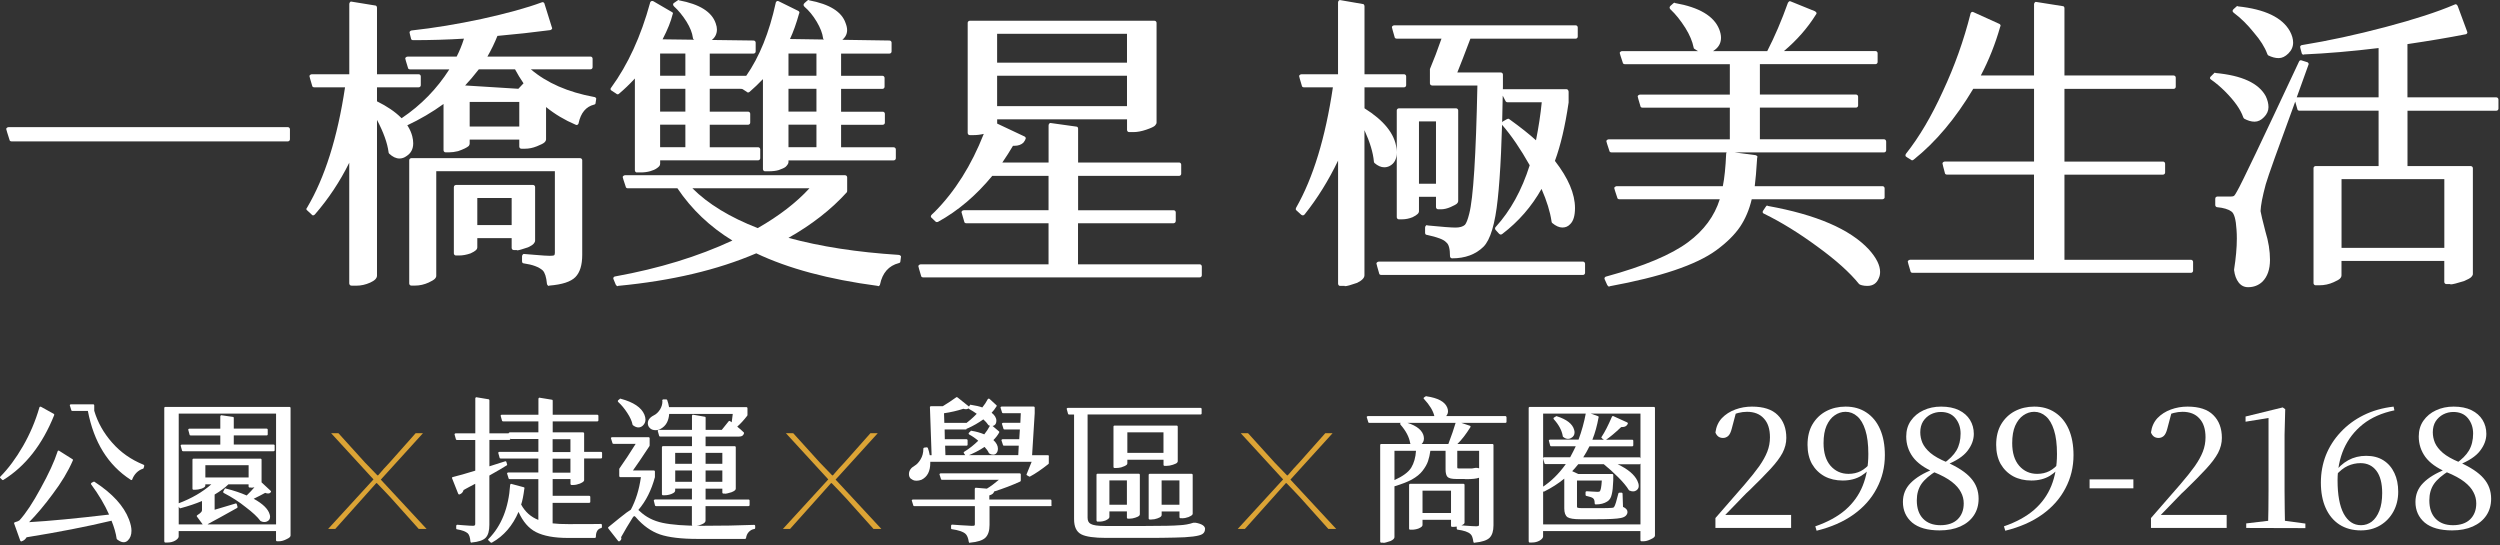 <svg width="564" height="123" fill="none" xmlns="http://www.w3.org/2000/svg"><rect width="100%" height="100%" fill="#333333" stroke="none"/><path d="M1.94 28.68H64.93C65.07 28.68 65.18 28.73 65.27 28.82C65.36 28.91 65.41 29.03 65.41 29.16V31.42C65.41 31.56 65.36 31.67 65.27 31.76C65.18 31.85 65.06 31.9 64.93 31.9H2.63C2.49 31.9 2.38 31.87 2.29 31.8C2.2 31.73 2.15 31.65 2.15 31.56C1.65 30.01 1.4 29.18 1.4 29.09C1.4 29 1.46 28.91 1.57 28.82C1.68 28.73 1.81 28.68 1.95 28.68H1.94Z" fill="white"/><path d="M79.27 64.43C79 64.43 78.84 64.27 78.79 63.95V36.71C76.69 40.96 74.1 44.85 71.04 48.38C70.9 48.52 70.76 48.59 70.63 48.59C70.5 48.59 70.38 48.52 70.29 48.38L69.33 47.49C69.19 47.4 69.12 47.3 69.12 47.18C69.12 47.06 69.16 46.96 69.26 46.87C73.28 40.1 76.14 31.04 77.84 19.7H70.91C70.77 19.7 70.66 19.67 70.57 19.6C70.48 19.53 70.43 19.45 70.43 19.36C70.02 17.99 69.81 17.26 69.81 17.16C69.81 17.06 69.87 16.98 69.98 16.89C70.09 16.8 70.22 16.75 70.36 16.75H78.8V0.9C78.8 0.76 78.85 0.64 78.94 0.52C79.03 0.41 79.11 0.35 79.18 0.35C79.25 0.35 81.07 0.65 84.64 1.24C84.87 1.24 85.01 1.4 85.05 1.72V16.75H94.45C94.59 16.75 94.7 16.8 94.79 16.89C94.88 16.98 94.93 17.1 94.93 17.23V19.22C94.93 19.36 94.88 19.47 94.79 19.56C94.7 19.65 94.58 19.7 94.45 19.7H85.05V22.86C89.58 25.1 92.23 27.73 93.01 30.75C93.15 31.3 93.22 31.83 93.22 32.33C93.22 33.61 92.72 34.57 91.71 35.21C91.21 35.58 90.68 35.76 90.13 35.76C89.35 35.76 88.57 35.39 87.8 34.66C87.71 34.57 87.66 34.45 87.66 34.32C87.39 32.26 86.52 29.84 85.05 27.05V62.18C85.05 62.77 84.54 63.3 83.51 63.76C82.48 64.22 81.44 64.45 80.39 64.45H79.29L79.27 64.43ZM133.21 12.76C133.35 12.76 133.46 12.81 133.55 12.9C133.64 12.99 133.69 13.11 133.69 13.24V15.16C133.69 15.3 133.64 15.41 133.55 15.5C133.46 15.59 133.34 15.64 133.21 15.64H119.76C123.37 18.71 128.13 20.79 134.03 21.88C134.17 21.88 134.28 21.93 134.37 22.02C134.46 22.11 134.51 22.19 134.51 22.26C134.51 22.33 134.46 22.64 134.37 23.19C134.37 23.42 134.26 23.56 134.03 23.6C132.2 24.06 131.03 25.45 130.53 27.79C130.53 27.88 130.48 27.97 130.39 28.06C130.3 28.15 130.21 28.2 130.12 28.2C130.03 28.2 129.94 28.18 129.85 28.13C127.38 27.08 125.16 25.75 123.19 24.15V31.42C123.19 31.65 123.08 31.88 122.85 32.11C122.62 32.34 122.05 32.64 121.13 33C120.21 33.37 119.32 33.55 118.45 33.55H117.63C117.49 33.55 117.38 33.51 117.29 33.41C117.2 33.32 117.15 33.2 117.15 33.07V31.49H105.96V32.38C105.96 32.56 105.89 32.75 105.75 32.93C105.34 33.3 104.54 33.68 103.35 34.1C102.62 34.28 101.93 34.37 101.29 34.37H100.54C100.4 34.37 100.29 34.33 100.2 34.23C100.11 34.14 100.06 34.02 100.06 33.89V23.46C97.54 25.29 94.78 26.91 91.76 28.33C91.67 28.38 91.58 28.4 91.49 28.4C91.35 28.4 91.24 28.31 91.15 28.13L90.53 27.31C90.44 27.22 90.39 27.13 90.39 27.04C90.39 26.86 90.48 26.72 90.66 26.63C95.01 23.7 98.57 20.04 101.37 15.65H92.52C92.38 15.65 92.27 15.62 92.18 15.55C92.09 15.48 92.04 15.4 92.04 15.31C91.63 13.98 91.42 13.27 91.42 13.18C91.42 13.09 91.48 13 91.59 12.91C91.7 12.82 91.83 12.77 91.97 12.77H103.02C103.66 11.53 104.21 10.19 104.67 8.72C100.92 8.95 97.1 9.06 93.21 9.06C93.07 9.06 92.96 9.03 92.87 8.96C92.78 8.89 92.73 8.81 92.73 8.72C92.5 7.85 92.39 7.37 92.39 7.28C92.39 7.19 92.45 7.1 92.56 7.01C92.67 6.92 92.78 6.87 92.87 6.87C97.9 6.32 103.19 5.45 108.72 4.26C114.35 3.02 118.83 1.79 122.17 0.55C122.26 0.51 122.35 0.48 122.44 0.48C122.53 0.48 122.62 0.53 122.71 0.62C122.8 0.71 122.85 0.8 122.85 0.89L124.5 6.17C124.5 6.17 124.57 6.28 124.57 6.38C124.57 6.48 124.51 6.56 124.4 6.66C124.28 6.75 124.18 6.8 124.09 6.8C120.25 7.3 116.29 7.74 112.22 8.1C111.62 9.61 110.87 11.17 109.96 12.77H133.22L133.21 12.76ZM130.87 35.68C131.01 35.68 131.12 35.73 131.21 35.82C131.3 35.91 131.35 36.03 131.35 36.16V57.5C131.35 59.79 130.84 61.46 129.81 62.51C128.78 63.56 126.82 64.2 123.94 64.43C123.89 64.47 123.84 64.5 123.77 64.5C123.7 64.5 123.62 64.44 123.53 64.33C123.44 64.22 123.39 64.11 123.39 64.02C123.25 62.51 122.93 61.5 122.43 61C121.56 60.22 120.14 59.7 118.18 59.42C118.04 59.42 117.94 59.37 117.87 59.28C117.8 59.19 117.77 59.07 117.77 58.94V57.84C117.77 57.7 117.81 57.58 117.91 57.46C118 57.35 118.08 57.29 118.15 57.29C118.22 57.29 119.08 57.36 120.72 57.5C122.37 57.64 123.46 57.71 124.01 57.71C124.56 57.71 124.9 57.67 125.04 57.57C125.13 57.48 125.18 57.3 125.18 57.02V38.63H98.42V62.23C98.42 62.46 98.31 62.69 98.08 62.92C97.85 63.15 97.39 63.42 96.71 63.74C95.7 64.2 94.67 64.43 93.62 64.43H92.8C92.66 64.43 92.55 64.38 92.46 64.29C92.37 64.2 92.32 64.08 92.32 63.95V36.16C92.32 36.02 92.36 35.91 92.46 35.82C92.55 35.73 92.67 35.68 92.8 35.68H130.88H130.87ZM102.4 42.2C102.4 41.93 102.56 41.77 102.88 41.72H120.24C120.38 41.72 120.49 41.77 120.58 41.86C120.67 41.95 120.72 42.07 120.72 42.2V54.28C120.72 54.51 120.6 54.75 120.38 55C120.15 55.25 119.74 55.51 119.14 55.79C117.81 56.25 116.99 56.48 116.67 56.48C116.62 56.48 116.6 56.46 116.6 56.41H115.91C115.77 56.41 115.66 56.37 115.57 56.27C115.48 56.18 115.43 56.06 115.43 55.93V53.73H107.68V55.79C107.68 56.02 107.58 56.24 107.37 56.44C107.16 56.64 106.76 56.89 106.17 57.16C105.25 57.48 104.39 57.64 103.56 57.64H102.87C102.73 57.64 102.62 57.59 102.53 57.5C102.44 57.41 102.39 57.29 102.39 57.16V42.2H102.4ZM118.11 18.8C117.42 17.8 116.78 16.74 116.19 15.64H108.02C106.88 17.1 105.85 18.32 104.93 19.28L116.94 20.03L118.11 18.79V18.8ZM105.96 22.99V28.55H117.15V22.99H105.96ZM107.68 44.67V50.78H115.43V44.67H107.68Z" fill="white"/><path d="M143.71 38.91C143.44 38.91 143.27 38.75 143.23 38.43V17.71C142.04 18.99 140.85 20.14 139.66 21.14C139.57 21.23 139.46 21.28 139.35 21.28C139.24 21.28 139.13 21.24 139.04 21.14C138.31 20.68 137.91 20.42 137.84 20.35C137.77 20.28 137.74 20.19 137.74 20.08C137.74 19.97 137.78 19.86 137.88 19.77C141.68 14.56 144.6 8.17 146.66 0.63C146.66 0.54 146.7 0.45 146.8 0.36C146.89 0.27 146.99 0.22 147.11 0.22C147.23 0.22 147.33 0.24 147.42 0.29C150.21 1.89 151.64 2.73 151.71 2.79C151.78 2.86 151.81 2.94 151.81 3.03C151.81 3.12 151.79 3.19 151.74 3.24C151.37 4.8 150.62 6.67 149.48 8.87L170 9.14C170.14 9.14 170.25 9.19 170.34 9.28C170.43 9.37 170.48 9.49 170.48 9.62V11.61C170.48 11.75 170.43 11.86 170.34 11.95C170.25 12.04 170.13 12.09 170 12.09H160.12V17.1H168.35C171.32 12.85 173.54 7.36 175.01 0.63C175.01 0.54 175.05 0.45 175.15 0.36C175.25 0.27 175.33 0.22 175.42 0.22C175.51 0.22 175.6 0.24 175.69 0.29L180.01 2.42C180.24 2.51 180.35 2.67 180.35 2.9C180.35 2.95 180.33 2.99 180.28 3.04C179.64 5.33 178.95 7.25 178.22 8.8L200.66 9.14C200.8 9.14 200.91 9.19 201 9.28C201.09 9.37 201.14 9.49 201.14 9.62V11.61C201.14 11.75 201.09 11.86 201 11.95C200.91 12.04 200.79 12.09 200.66 12.09H189.75V17.1H199.08C199.22 17.1 199.33 17.15 199.42 17.24C199.51 17.33 199.56 17.45 199.56 17.58V19.57C199.56 19.71 199.51 19.82 199.42 19.91C199.33 20 199.21 20.05 199.08 20.05H189.75V25.2H199.15C199.29 25.2 199.4 25.25 199.49 25.34C199.58 25.43 199.63 25.55 199.63 25.68V27.67C199.63 27.81 199.58 27.92 199.49 28.01C199.4 28.1 199.28 28.15 199.15 28.15H189.75V33.23H201.62C201.76 33.23 201.87 33.28 201.96 33.37C202.05 33.46 202.1 33.58 202.1 33.71V35.7C202.1 35.84 202.05 35.95 201.96 36.04C201.87 36.13 201.75 36.18 201.62 36.18H177.88V36.59C177.88 36.86 177.67 37.21 177.26 37.62C176.99 37.85 176.46 38.1 175.68 38.37C175.08 38.55 174.33 38.64 173.42 38.64H172.6C172.46 38.64 172.35 38.6 172.26 38.5C172.17 38.4 172.12 38.29 172.12 38.16V17.85C171.11 18.9 170.11 19.86 169.1 20.73C168.96 20.82 168.85 20.87 168.76 20.87C168.67 20.87 168.58 20.83 168.49 20.73L167.53 20.11C167.39 20.06 167.23 20.04 167.05 20.04H160.12V25.19H168.77C168.91 25.19 169.02 25.24 169.11 25.33C169.2 25.42 169.25 25.54 169.25 25.67V27.66C169.25 27.8 169.2 27.91 169.11 28C169.02 28.09 168.9 28.14 168.77 28.14H160.12V33.22H171.03C171.17 33.22 171.28 33.27 171.37 33.36C171.46 33.45 171.51 33.57 171.51 33.7V35.69C171.51 35.83 171.46 35.94 171.37 36.03C171.28 36.12 171.16 36.17 171.03 36.17H148.93V36.92C148.93 37.15 148.86 37.34 148.72 37.5C148.58 37.66 148.38 37.83 148.1 38.01C147.78 38.24 147.3 38.44 146.66 38.63C146.02 38.81 145.31 38.9 144.53 38.9H143.71V38.91ZM165.25 54.28C160.17 51.17 156.03 47.24 152.83 42.48H141.65C141.51 42.48 141.4 42.45 141.31 42.38C141.22 42.31 141.17 42.23 141.17 42.14C140.71 40.77 140.48 40.04 140.48 39.94C140.48 39.84 140.54 39.76 140.65 39.67C140.76 39.58 140.89 39.53 141.03 39.53H190.64C190.78 39.53 190.89 39.58 190.98 39.67C191.07 39.76 191.12 39.88 191.12 40.01V43.03C191.12 43.17 191.1 43.28 191.05 43.37C187.53 47.26 183.13 50.69 177.88 53.66C185.11 55.63 193.39 56.91 202.72 57.5C202.86 57.5 202.98 57.55 203.1 57.64C203.21 57.73 203.27 57.81 203.27 57.88C203.27 57.95 203.22 58.3 203.13 58.94C203.13 59.17 203.01 59.31 202.79 59.35C200.5 59.94 199.08 61.55 198.54 64.15C198.54 64.24 198.49 64.33 198.4 64.42C198.31 64.51 198.23 64.56 198.16 64.56C198.09 64.56 198.03 64.54 197.99 64.49C186.96 63.03 177.84 60.58 170.61 57.15C161.87 60.9 151.49 63.35 139.46 64.49C139.41 64.53 139.36 64.56 139.29 64.56C139.22 64.56 139.15 64.51 139.08 64.42C139.01 64.33 138.95 64.26 138.91 64.21L138.43 63.04C138.38 62.95 138.36 62.86 138.36 62.76C138.36 62.66 138.41 62.58 138.5 62.49C138.59 62.4 138.71 62.35 138.84 62.35C148.67 60.57 157.48 57.87 165.26 54.25L165.25 54.28ZM154.62 17.09V12.08H148.92V17.09H154.62ZM148.92 25.18H154.62V20.03H148.92V25.18ZM148.92 33.21H154.62V28.13H148.92V33.21ZM152.83 0.14C152.92 0.05 153 0 153.07 0C153.14 0 153.17 0.02 153.17 0.07C157.84 0.94 160.6 2.68 161.47 5.28C161.65 5.78 161.74 6.24 161.74 6.65C161.74 7.7 161.28 8.55 160.37 9.19C159.87 9.56 159.29 9.74 158.65 9.74C158.01 9.74 157.28 9.44 156.45 8.85C156.36 8.76 156.31 8.64 156.31 8.51C156.17 7.41 155.69 6.2 154.87 4.87C154 3.5 153.06 2.35 152.06 1.44C151.92 1.3 151.85 1.17 151.85 1.03C151.85 0.85 151.94 0.71 152.12 0.62L152.81 0.14H152.83ZM170.95 51.46C175.75 48.71 179.64 45.72 182.62 42.47H156.2C159.77 46.04 164.69 49.03 170.95 51.46ZM184.19 17.09V12.08H177.88V17.09H184.19ZM177.88 25.18H184.19V20.03H177.88V25.18ZM177.88 33.21H184.19V28.13H177.88V33.21ZM182.13 0.14C182.22 0.05 182.31 0 182.4 0C182.49 0 182.54 0.02 182.54 0.07C187.16 0.94 189.91 2.65 190.77 5.22C191 5.81 191.11 6.34 191.11 6.8C191.11 7.76 190.65 8.56 189.74 9.2C189.24 9.61 188.66 9.82 188.02 9.82C187.38 9.82 186.67 9.52 185.89 8.93C185.75 8.84 185.68 8.72 185.68 8.59C185.54 7.49 185.06 6.26 184.24 4.88C183.42 3.51 182.5 2.39 181.49 1.52C181.35 1.38 181.28 1.25 181.28 1.11C181.28 0.97 181.35 0.84 181.49 0.7L182.11 0.15L182.13 0.14Z" fill="white"/><path d="M265.23 49.89C265.23 50.16 265.07 50.32 264.75 50.37H243.2V59.63H270.65C270.79 59.63 270.9 59.67 270.99 59.77C271.08 59.87 271.13 59.98 271.13 60.11V62.1C271.13 62.24 271.08 62.35 270.99 62.44C270.9 62.53 270.78 62.58 270.65 62.58H208.28C208.14 62.58 208.03 62.55 207.94 62.48C207.85 62.41 207.8 62.33 207.8 62.24C207.39 60.87 207.18 60.14 207.18 60.04C207.18 59.94 207.24 59.86 207.35 59.77C207.46 59.68 207.59 59.63 207.73 59.63H236.55V50.37H218.02C217.88 50.37 217.77 50.34 217.68 50.27C217.59 50.2 217.54 50.12 217.54 50.03C217.13 48.66 216.92 47.95 216.92 47.9C216.92 47.63 217.1 47.47 217.47 47.42H236.55V39.67H223.86C220.2 44.11 216.13 47.56 211.65 50.03C211.56 50.08 211.45 50.1 211.34 50.1C211.23 50.1 211.12 50.06 211.03 49.96C210.48 49.41 210.17 49.11 210.1 49.07C210.03 49.03 210 48.93 210 48.8C210 48.67 210.09 48.51 210.27 48.35C210.45 48.19 210.66 48 210.89 47.77C215.46 43.15 219.15 37.3 221.94 30.2C221.21 30.38 220.45 30.48 219.68 30.48H218.79C218.52 30.48 218.35 30.32 218.31 30V5.16C218.31 5.02 218.35 4.91 218.45 4.82C218.55 4.73 218.66 4.68 218.79 4.68H260.44C260.58 4.68 260.69 4.73 260.78 4.82C260.87 4.91 260.92 5.03 260.92 5.16V27.67C260.92 27.85 260.8 28.07 260.58 28.32C260.35 28.57 259.7 28.88 258.62 29.25C257.54 29.62 256.57 29.8 255.7 29.8H254.74C254.6 29.8 254.49 29.76 254.4 29.66C254.31 29.57 254.26 29.45 254.26 29.32V26.92H224.96V27.88L231.07 30.76C231.3 30.85 231.41 31.01 231.41 31.24C231.41 31.29 231.36 31.4 231.27 31.58C231.18 31.76 231.04 31.97 230.86 32.2C230.36 32.66 229.69 32.89 228.87 32.89H228.53C227.8 34.13 227 35.38 226.13 36.66H236.56V28.29C236.56 28.15 236.6 28.03 236.7 27.91C236.8 27.79 236.87 27.74 236.94 27.74C237.01 27.74 238.96 28.01 242.81 28.56C242.95 28.56 243.05 28.61 243.12 28.7C243.19 28.79 243.22 28.91 243.22 29.04V36.66H266C266.14 36.66 266.25 36.71 266.34 36.8C266.43 36.89 266.48 37.01 266.48 37.14V39.2C266.48 39.34 266.43 39.45 266.34 39.54C266.25 39.63 266.13 39.68 266 39.68H243.22V47.43H264.77C264.91 47.43 265.02 47.48 265.11 47.57C265.2 47.66 265.25 47.78 265.25 47.91V49.9L265.23 49.89ZM254.25 14.14V7.62H224.95V14.14H254.25ZM224.95 17.09V23.95H254.25V17.09H224.95Z" fill="white"/><path d="M302.35 64.5C302.08 64.5 301.91 64.34 301.87 64.02V36.23C299.72 40.71 297.2 44.76 294.32 48.38C294.18 48.52 294.06 48.59 293.94 48.59C293.82 48.59 293.7 48.54 293.56 48.45C292.87 47.81 292.5 47.47 292.43 47.42C292.36 47.38 292.33 47.3 292.33 47.18C292.33 47.06 292.35 46.96 292.4 46.87C296.24 40.15 299.01 31.09 300.7 19.7H294.18C294.04 19.7 293.93 19.67 293.84 19.6C293.75 19.53 293.7 19.45 293.7 19.36C293.29 17.99 293.08 17.26 293.08 17.16C293.08 17.06 293.14 16.98 293.25 16.89C293.36 16.8 293.49 16.75 293.63 16.75H301.86V0.56C301.86 0.42 301.9 0.3 302 0.18C302.09 0.07 302.18 0.01 302.27 0.01C302.36 0.01 304.08 0.31 307.42 0.9C307.65 0.9 307.79 1.06 307.83 1.38V16.75H316.75C316.89 16.75 317 16.8 317.09 16.89C317.18 16.98 317.23 17.1 317.23 17.23V19.22C317.23 19.36 317.18 19.47 317.09 19.56C317 19.65 316.88 19.7 316.75 19.7H307.83V24.43C312.22 27.18 314.62 30.17 315.04 33.42C315.08 33.74 315.11 34.06 315.11 34.38C315.11 35.89 314.56 36.92 313.46 37.47C313.09 37.65 312.71 37.74 312.29 37.74C311.56 37.74 310.83 37.42 310.09 36.78C310 36.69 309.95 36.57 309.95 36.44C309.77 34.43 309.06 32.07 307.82 29.37V62.1C307.82 62.69 307.27 63.27 306.17 63.81C304.75 64.31 303.84 64.56 303.42 64.56C303.37 64.56 303.35 64.54 303.35 64.49H302.32L302.35 64.5ZM357.59 59.49V61.55C357.59 61.69 357.54 61.8 357.45 61.89C357.36 61.98 357.24 62.03 357.11 62.03H311.62C311.48 62.03 311.37 61.99 311.28 61.93C311.19 61.87 311.14 61.78 311.14 61.69C310.73 60.27 310.52 59.52 310.52 59.43C310.52 59.34 310.58 59.25 310.69 59.16C310.8 59.07 310.93 59.02 311.07 59.02H357.11C357.25 59.02 357.36 59.06 357.45 59.16C357.54 59.25 357.59 59.37 357.59 59.5V59.49ZM323.07 19.28C322.93 19.28 322.82 19.24 322.73 19.14C322.64 19.05 322.59 18.93 322.59 18.8V15.58C323.46 13.52 324.33 11.23 325.2 8.72H315.11C314.97 8.72 314.86 8.69 314.77 8.62C314.68 8.55 314.63 8.47 314.63 8.38C314.22 6.96 314.01 6.21 314.01 6.12C314.01 6.03 314.07 5.94 314.18 5.85C314.29 5.76 314.42 5.71 314.56 5.71H355.46C355.6 5.71 355.71 5.76 355.8 5.85C355.89 5.94 355.94 6.06 355.94 6.19V8.25C355.94 8.39 355.89 8.5 355.8 8.59C355.71 8.68 355.59 8.73 355.46 8.73H331.72C330.48 12.02 329.5 14.56 328.77 16.35H338.58C338.72 16.35 338.83 16.4 338.92 16.49C339.01 16.58 339.06 16.7 339.06 16.83V19.51C338.88 31.04 338.49 39.5 337.89 44.9C337.3 50.53 336.22 54.12 334.67 55.67C332.89 57.41 330.53 58.28 327.6 58.28C327.46 58.28 327.35 58.24 327.26 58.14C327.17 58.05 327.12 57.93 327.12 57.8C327.12 56.15 326.85 55.12 326.3 54.71C326.3 54.67 326.28 54.64 326.23 54.64C325.73 54.05 324.29 53.5 321.91 52.99C321.77 52.99 321.67 52.94 321.6 52.85C321.53 52.76 321.5 52.64 321.5 52.51V51.34C321.5 51.2 321.54 51.08 321.64 50.96C321.73 50.85 321.81 50.79 321.88 50.79C321.95 50.79 322.01 50.81 322.05 50.86C325.3 51.18 327.4 51.34 328.36 51.34C329.32 51.34 330.03 51.13 330.49 50.72C330.81 50.35 331.13 49.53 331.45 48.25C332.37 44.77 332.98 35.12 333.3 19.29H323.08L323.07 19.28ZM325.06 47.21H324.44C324.3 47.21 324.19 47.17 324.1 47.07C324.01 46.98 323.96 46.86 323.96 46.73V44.4H320.12V47.63C320.12 47.86 320.02 48.08 319.81 48.28C319.6 48.49 319.23 48.73 318.68 49C317.9 49.32 317.1 49.48 316.28 49.48H315.59C315.45 49.48 315.34 49.44 315.25 49.34C315.16 49.25 315.11 49.13 315.11 49V24.92C315.11 24.78 315.15 24.67 315.25 24.58C315.34 24.49 315.46 24.44 315.59 24.44H328.49C328.63 24.44 328.74 24.49 328.83 24.58C328.92 24.67 328.97 24.79 328.97 24.92V45.37C328.97 45.55 328.88 45.74 328.7 45.92C328.52 46.1 328.04 46.37 327.26 46.71C326.48 47.05 325.75 47.22 325.06 47.22V47.21ZM320.12 27.38V41.45H323.96V27.38H320.12ZM353.88 20.59V23.13C353.1 28.44 352.07 32.83 350.79 36.3C353.81 40.19 355.32 43.73 355.32 46.94C355.32 48.68 354.95 49.89 354.22 50.58C353.76 51.08 353.18 51.33 352.47 51.33C351.76 51.33 350.99 50.99 350.17 50.3C350.08 50.21 350.03 50.09 350.03 49.96C349.71 47.76 348.95 45.32 347.77 42.62C345.53 46.6 342.58 49.99 338.92 52.78C338.78 52.87 338.67 52.92 338.58 52.92C338.44 52.92 338.31 52.85 338.17 52.71L337.42 51.89C337.33 51.8 337.28 51.68 337.28 51.55C337.28 51.42 337.32 51.3 337.42 51.21C340.76 47.55 343.32 42.91 345.1 37.28C343.04 33.62 340.98 30.6 338.92 28.22C338.83 28.08 338.78 27.97 338.78 27.88C338.78 27.7 338.87 27.54 339.05 27.4L340.01 26.85C340.1 26.81 340.19 26.78 340.28 26.78C340.37 26.78 340.46 26.83 340.55 26.92C343.02 28.7 345.01 30.28 346.52 31.65C347.11 28.68 347.55 25.82 347.82 23.07H340.13C339.9 23.07 339.74 22.98 339.65 22.8L338.62 20.81C338.62 20.81 338.55 20.69 338.55 20.57C338.55 20.45 338.61 20.35 338.72 20.26C338.83 20.17 338.96 20.12 339.1 20.12H353.37C353.51 20.12 353.62 20.17 353.71 20.26C353.8 20.35 353.85 20.47 353.85 20.6L353.88 20.59Z" fill="white"/><path d="M425.18 44.47C425.18 44.74 425.02 44.9 424.7 44.95H395.19C394.64 47.28 393.77 49.34 392.58 51.13C391.34 52.96 389.54 54.74 387.16 56.48C382.63 59.77 374.62 62.47 363.14 64.58C363.14 64.62 363.09 64.65 363 64.65C362.91 64.65 362.83 64.6 362.76 64.51C362.69 64.42 362.63 64.35 362.59 64.3L362.04 63.07C361.99 62.98 361.97 62.89 361.97 62.79C361.97 62.69 362.01 62.61 362.11 62.52C362.2 62.43 362.29 62.38 362.38 62.38C370.89 60.05 377.04 57.46 380.84 54.63C384.41 51.98 386.79 48.75 387.98 44.95H365.34C365.2 44.95 365.09 44.92 365 44.85C364.91 44.78 364.86 44.7 364.86 44.61C364.4 43.24 364.17 42.51 364.17 42.41C364.17 42.31 364.24 42.23 364.38 42.14C364.47 42.05 364.59 42 364.72 42H388.67C389.04 40.17 389.29 37.75 389.42 34.73C389.42 34.59 389.46 34.47 389.56 34.35C389.65 34.24 389.73 34.18 389.8 34.18C389.87 34.18 391.94 34.45 396.01 35C396.1 35 396.2 35.05 396.32 35.14C396.43 35.23 396.49 35.31 396.49 35.38C396.49 35.45 396.47 35.51 396.42 35.55C396.24 38.48 396.05 40.63 395.87 42H424.69C424.83 42 424.94 42.05 425.03 42.14C425.12 42.23 425.17 42.35 425.17 42.48V44.47H425.18ZM425.52 31.91V33.9C425.52 34.04 425.47 34.15 425.38 34.24C425.29 34.33 425.17 34.38 425.04 34.38H363.56C363.42 34.38 363.31 34.35 363.22 34.28C363.13 34.21 363.08 34.13 363.08 34.04C362.62 32.67 362.39 31.94 362.39 31.84C362.39 31.74 362.45 31.66 362.56 31.57C362.67 31.48 362.8 31.43 362.94 31.43H390.25V24.29H370.56C370.42 24.29 370.31 24.26 370.22 24.19C370.13 24.12 370.08 24.04 370.08 23.95C369.67 22.58 369.46 21.85 369.46 21.75C369.46 21.65 369.52 21.57 369.63 21.48C369.74 21.39 369.87 21.34 370.01 21.34H390.25V14.48H366.58C366.44 14.48 366.33 14.45 366.24 14.38C366.15 14.31 366.1 14.23 366.1 14.14C365.64 12.77 365.41 12.04 365.41 11.94C365.41 11.84 365.47 11.76 365.58 11.67C365.69 11.58 365.82 11.53 365.96 11.53H398.69C400.38 8.24 401.94 4.6 403.36 0.62C403.4 0.58 403.46 0.51 403.53 0.41C403.6 0.32 403.68 0.27 403.77 0.27C403.86 0.27 403.95 0.29 404.04 0.34L409.46 2.54C409.46 2.54 409.57 2.64 409.67 2.71C409.76 2.78 409.81 2.87 409.81 2.98C409.81 3.09 409.76 3.2 409.67 3.29C407.79 6.31 405.39 9.05 402.46 11.52H423.11C423.25 11.52 423.36 11.57 423.45 11.66C423.54 11.75 423.59 11.87 423.59 12V13.99C423.59 14.13 423.54 14.24 423.45 14.33C423.36 14.42 423.24 14.47 423.11 14.47H397.03V21.33H418.71C418.85 21.33 418.96 21.38 419.05 21.47C419.14 21.56 419.19 21.68 419.19 21.81V23.8C419.19 23.94 419.14 24.05 419.05 24.14C418.96 24.23 418.84 24.28 418.71 24.28H397.03V31.42H425.03C425.17 31.42 425.28 31.47 425.37 31.56C425.46 31.65 425.51 31.77 425.51 31.9L425.52 31.91ZM377.49 0.76C377.58 0.67 377.67 0.62 377.76 0.62C377.85 0.62 377.9 0.64 377.9 0.69C383.34 1.65 386.66 3.62 387.85 6.59C388.12 7.28 388.26 7.92 388.26 8.51C388.26 9.52 387.89 10.35 387.16 11.01C386.43 11.67 385.66 12.01 384.86 12.01C384.06 12.01 383.2 11.69 382.29 11.05C382.15 10.96 382.08 10.84 382.08 10.71C381.81 9.34 381.19 7.87 380.23 6.32C379.13 4.58 378.01 3.19 376.87 2.13C376.73 1.99 376.66 1.86 376.66 1.72C376.66 1.58 376.73 1.45 376.87 1.31L377.49 0.76ZM398.35 46.66C398.44 46.48 398.54 46.39 398.66 46.39C398.78 46.39 398.83 46.41 398.83 46.46C409.76 48.43 417.36 51.7 421.61 56.27C423.3 58.15 424.15 59.84 424.15 61.35C424.15 61.85 424.06 62.31 423.87 62.72C423.41 63.91 422.54 64.5 421.26 64.5C420.8 64.5 420.4 64.45 420.06 64.36C419.72 64.27 419.5 64.18 419.41 64.08C417.31 61.47 414.17 58.66 410.01 55.64C405.85 52.58 401.84 50.11 398 48.23C397.77 48.14 397.66 48.01 397.66 47.85C397.66 47.69 397.7 47.56 397.8 47.47L398.35 46.65V46.66Z" fill="white"/><path d="M494.76 59.08V61.07C494.76 61.21 494.71 61.32 494.62 61.41C494.53 61.5 494.41 61.55 494.28 61.55H431.49C431.35 61.55 431.24 61.52 431.15 61.45C431.06 61.38 431.01 61.3 431.01 61.21C430.6 59.84 430.39 59.11 430.39 59.01C430.39 58.91 430.45 58.83 430.56 58.74C430.67 58.65 430.8 58.6 430.94 58.6H458.87V39.39H439.25C439.11 39.39 439 39.36 438.91 39.29C438.82 39.22 438.77 39.14 438.77 39.05C438.4 37.68 438.22 36.95 438.22 36.85C438.22 36.75 438.28 36.67 438.39 36.58C438.5 36.49 438.63 36.44 438.77 36.44H458.88V20.04H445.16C441.18 26.72 436.7 32.05 431.71 36.03C431.57 36.12 431.46 36.17 431.37 36.17C431.28 36.17 431.19 36.12 431.1 36.03C430.41 35.62 430.04 35.38 429.97 35.31C429.9 35.24 429.87 35.15 429.87 35.04C429.87 34.93 429.91 34.8 430.01 34.66C432.98 30.91 435.75 26.22 438.31 20.59C440.96 14.92 443.04 9.09 444.55 3.09C444.55 3 444.59 2.91 444.69 2.82C444.78 2.73 444.87 2.68 444.96 2.68C445.05 2.68 445.14 2.7 445.23 2.75L450.99 5.36C451.22 5.45 451.33 5.61 451.33 5.84C451.33 5.89 451.31 5.93 451.26 5.98C450.16 9.87 448.7 13.55 446.87 17.03H458.88V0.97C458.88 0.83 458.92 0.71 459.02 0.59C459.11 0.48 459.19 0.42 459.26 0.42C459.33 0.42 461.35 0.74 465.33 1.38C465.47 1.38 465.57 1.43 465.64 1.52C465.71 1.61 465.74 1.73 465.74 1.86V17.03H490.37C490.51 17.03 490.62 17.08 490.71 17.17C490.8 17.26 490.85 17.38 490.85 17.51V19.57C490.85 19.71 490.8 19.82 490.71 19.91C490.62 20 490.5 20.05 490.37 20.05H465.74V36.45H487.97C488.11 36.45 488.22 36.5 488.31 36.59C488.4 36.68 488.45 36.8 488.45 36.93V38.92C488.45 39.06 488.4 39.17 488.31 39.26C488.22 39.35 488.1 39.4 487.97 39.4H465.74V58.61H494.28C494.42 58.61 494.53 58.65 494.62 58.75C494.71 58.85 494.76 58.96 494.76 59.09V59.08Z" fill="white"/><path d="M499.42 16.61C499.51 16.47 499.59 16.4 499.66 16.4C499.73 16.4 499.78 16.42 499.83 16.47C505.78 17.02 509.55 18.76 511.15 21.69C511.56 22.56 511.77 23.38 511.77 24.16C511.77 24.98 511.44 25.74 510.77 26.42C510.11 27.11 509.4 27.45 508.64 27.45C507.88 27.45 507.1 27.22 506.27 26.76C506.18 26.67 506.11 26.55 506.06 26.42C505.46 24.68 504.09 22.74 501.94 20.59C500.93 19.59 499.9 18.71 498.85 17.98C498.67 17.89 498.58 17.76 498.58 17.6C498.58 17.44 498.65 17.31 498.79 17.22L499.41 16.6L499.42 16.61ZM499.77 44.81C499.77 44.54 499.93 44.38 500.25 44.33H503.34C503.71 44.33 503.96 44.25 504.09 44.09C504.23 43.93 504.43 43.6 504.71 43.09C505.63 41.54 510.27 31.81 518.64 13.93C518.73 13.7 518.89 13.59 519.12 13.59C519.16 13.59 519.6 13.73 520.42 14C520.51 14 520.6 14.05 520.69 14.14C520.78 14.23 520.83 14.32 520.83 14.42C520.83 14.52 520.81 14.6 520.76 14.69C520.07 16.57 518.93 19.74 517.33 24.23L513.21 35.55C512.11 38.62 511.43 40.63 511.15 41.59C510.42 44.29 510.03 46.3 509.98 47.63C510.07 48.22 510.44 49.76 511.08 52.23C511.77 54.47 512.11 56.6 512.11 58.61C512.11 60.76 511.54 62.41 510.4 63.55C509.53 64.37 508.45 64.79 507.17 64.79C506.3 64.79 505.59 64.44 505.04 63.73C504.49 63.02 504.15 62.09 504.01 60.95V60.81C504.42 58.2 504.63 55.87 504.63 53.81C504.63 53.12 504.61 52.46 504.56 51.82C504.42 49.49 504.03 48.11 503.39 47.7C502.7 47.2 501.63 46.88 500.17 46.74C500.08 46.74 499.99 46.7 499.9 46.6C499.81 46.51 499.76 46.39 499.76 46.26V44.82L499.77 44.81ZM504.5 1.51C504.59 1.42 504.67 1.37 504.74 1.37C504.81 1.37 504.86 1.39 504.91 1.44C510.95 2.08 514.84 3.93 516.58 7C517.08 7.92 517.33 8.78 517.33 9.61C517.33 10.53 516.98 11.34 516.27 12.05C515.56 12.76 514.83 13.11 514.07 13.11C513.31 13.11 512.53 12.9 511.7 12.49C511.61 12.4 511.54 12.28 511.49 12.15C510.94 10.64 509.93 9.04 508.47 7.35C507.05 5.57 505.54 4.08 503.94 2.89C503.76 2.75 503.67 2.62 503.67 2.48C503.67 2.34 503.74 2.21 503.88 2.07L504.5 1.52V1.51ZM563.65 22.44V24.5C563.65 24.64 563.6 24.75 563.51 24.84C563.42 24.93 563.3 24.98 563.17 24.98H543.13V37.47H557.4C557.54 37.47 557.65 37.52 557.74 37.61C557.83 37.7 557.88 37.82 557.88 37.95V61.83C557.88 62.01 557.77 62.23 557.54 62.48C557.31 62.73 556.76 63.04 555.89 63.41C554.29 63.91 553.28 64.16 552.87 64.16C552.82 64.16 552.8 64.14 552.8 64.09H551.91C551.77 64.09 551.66 64.04 551.57 63.95C551.48 63.86 551.43 63.74 551.43 63.61V58.87H528.24V62.1C528.24 62.37 528.13 62.63 527.9 62.85C527.67 63.08 527.19 63.35 526.46 63.67C525.45 64.13 524.38 64.36 523.23 64.36H522.41C522.27 64.36 522.16 64.31 522.07 64.22C521.98 64.13 521.93 64.01 521.93 63.88V37.94C521.93 37.8 521.97 37.69 522.07 37.6C522.17 37.51 522.28 37.46 522.41 37.46H536.61V24.97H518.77C518.63 24.97 518.52 24.94 518.43 24.87C518.34 24.8 518.29 24.72 518.29 24.63C517.88 23.21 517.67 22.46 517.67 22.37C517.67 22.28 517.73 22.19 517.84 22.1C517.95 22.01 518.08 21.96 518.22 21.96H536.61V10.84C530.62 11.57 524.99 12.05 519.73 12.28C519.73 12.33 519.69 12.35 519.63 12.35C519.57 12.35 519.48 12.3 519.39 12.21C519.3 12.12 519.25 12.03 519.25 11.94C519.02 11.12 518.91 10.66 518.91 10.57C518.91 10.48 518.95 10.39 519.05 10.3C519.14 10.21 519.26 10.16 519.39 10.16C525.29 9.2 531.54 7.85 538.12 6.11C544.71 4.37 549.92 2.68 553.76 1.03C553.85 0.99 553.94 0.96 554.03 0.96C554.12 0.96 554.2 1.01 554.27 1.1C554.34 1.19 554.4 1.26 554.44 1.31L556.57 7.07C556.61 7.16 556.64 7.25 556.64 7.34C556.64 7.43 556.59 7.52 556.5 7.61C556.41 7.7 556.29 7.75 556.16 7.75C552.45 8.48 548.11 9.21 543.12 9.95V21.96H563.16C563.3 21.96 563.41 22.01 563.5 22.1C563.59 22.19 563.64 22.31 563.64 22.44H563.65ZM551.44 55.92V40.41H528.25V55.92H551.44Z" fill="white"/><path d="M12.1 93.34C12.19 93.41 12.24 93.47 12.24 93.53C12.24 93.59 12.23 93.64 12.21 93.69C9.55 100.31 5.75 105.16 0.81 108.24C0.76 108.29 0.71 108.31 0.65 108.31C0.59 108.31 0.54 108.29 0.49 108.24C0.23 107.98 0.09 107.84 0.05 107.82C0.02 107.8 0 107.75 0 107.68C0 107.61 0.03 107.55 0.1 107.51C1.89 105.69 3.59 103.41 5.17 100.67C6.75 97.93 7.99 95.02 8.88 91.95C8.88 91.9 8.9 91.86 8.95 91.81C9 91.76 9.05 91.74 9.11 91.74C9.17 91.74 9.22 91.75 9.27 91.78L12.1 93.35V93.34ZM21.09 108.69C21.09 108.69 21.18 108.66 21.23 108.66C21.28 108.66 21.32 108.68 21.37 108.73C25.36 111.32 27.93 114.14 29.1 117.19C29.47 118.17 29.66 119.02 29.66 119.74C29.66 120.67 29.39 121.39 28.86 121.91C28.58 122.19 28.26 122.33 27.9 122.33C27.54 122.33 27.15 122.19 26.73 121.91C26.45 121.75 26.31 121.61 26.31 121.49C26.15 120.32 25.76 118.98 25.16 117.47C19.59 118.8 13.2 120.05 6 121.21C5.72 121.68 5.35 121.98 4.88 122.12C4.86 122.14 4.82 122.15 4.78 122.15C4.74 122.15 4.69 122.13 4.66 122.08C4.62 122.03 4.6 122 4.57 121.97L3.21 118.16C3.21 118.16 3.17 118.07 3.17 118.02C3.17 117.97 3.19 117.93 3.24 117.88C3.29 117.83 3.33 117.81 3.38 117.81C3.89 117.67 4.23 117.53 4.39 117.39C5.84 115.8 7.43 113.39 9.18 110.15C10.97 106.91 12.25 104.15 12.99 101.86C12.99 101.81 13.01 101.77 13.06 101.72C13.11 101.67 13.16 101.65 13.22 101.65C13.28 101.65 13.33 101.67 13.38 101.72C15.36 102.96 16.37 103.59 16.41 103.63C16.45 103.67 16.46 103.71 16.46 103.75C16.46 103.79 16.45 103.84 16.43 103.89C15.36 106.36 13.83 108.9 11.85 111.51C10.08 113.91 8.32 116.01 6.57 117.8C11.12 117.54 17.13 116.97 24.61 116.09C23.63 113.88 22.29 111.61 20.59 109.31C20.54 109.26 20.52 109.22 20.52 109.17C20.52 109.08 20.57 109 20.66 108.92L21.12 108.67L21.09 108.69ZM16.33 92.71C16.26 92.71 16.2 92.69 16.16 92.66C16.11 92.63 16.09 92.58 16.09 92.54C15.86 91.84 15.74 91.47 15.74 91.42C15.74 91.37 15.77 91.33 15.83 91.28C15.89 91.23 15.95 91.21 16.02 91.21H21.02C21.09 91.21 21.15 91.23 21.19 91.28C21.23 91.33 21.26 91.38 21.26 91.45V92.67C22.03 95.28 23.37 97.67 25.28 99.84C27.19 102.03 29.56 103.7 32.38 104.84C32.5 104.89 32.55 104.97 32.55 105.09C32.55 105.11 32.5 105.28 32.41 105.58C32.39 105.67 32.33 105.73 32.24 105.75C31.7 105.91 31.21 106.22 30.77 106.66C30.35 107.1 30.05 107.58 29.86 108.09C29.86 108.14 29.84 108.18 29.79 108.23C29.74 108.28 29.69 108.3 29.63 108.3C29.57 108.3 29.52 108.28 29.47 108.23C24.39 104.94 21.17 99.77 19.82 92.7H16.32L16.33 92.71Z" fill="white"/><path d="M37.31 122.4C37.17 122.4 37.09 122.32 37.06 122.15V92.04C37.06 91.97 37.08 91.91 37.13 91.87C37.18 91.82 37.23 91.8 37.3 91.8H65.31C65.38 91.8 65.44 91.82 65.48 91.87C65.52 91.92 65.55 91.97 65.55 92.04V120.82C65.55 120.94 65.49 121.06 65.36 121.2C65.23 121.34 64.96 121.5 64.54 121.69C63.98 121.97 63.44 122.11 62.93 122.11H62.51C62.44 122.11 62.38 122.09 62.34 122.04C62.3 121.99 62.27 121.94 62.27 121.87V119.81H40.31V121.03C40.31 121.33 40.04 121.65 39.51 121.97C39 122.25 38.44 122.39 37.83 122.39H37.31V122.4ZM53.43 113.77C53.55 114.14 53.6 114.35 53.6 114.4C53.6 114.47 53.55 114.54 53.46 114.61C50.5 116.27 48.32 117.47 46.92 118.21C46.78 118.47 46.59 118.67 46.36 118.8C46.31 118.82 46.26 118.84 46.19 118.84C46.12 118.84 46.06 118.79 46.02 118.7L44.45 116.57C44.45 116.57 44.38 116.48 44.38 116.43C44.38 116.34 44.43 116.27 44.52 116.22C44.99 115.92 45.28 115.68 45.39 115.52C45.51 115.4 45.57 115.25 45.57 115.06V113.03C44.12 113.64 42.53 114.17 40.78 114.64C40.76 114.66 40.72 114.68 40.67 114.68C40.6 114.68 40.53 114.63 40.46 114.54L40.14 113.95C40.14 113.95 40.1 113.85 40.1 113.79C40.1 113.73 40.12 113.69 40.17 113.65C40.22 113.61 40.25 113.59 40.27 113.56C43.23 112.44 45.7 111.01 47.68 109.26H46.32V109.54C46.32 109.66 46.27 109.77 46.16 109.87C46.05 109.97 45.83 110.1 45.48 110.24H45.44C44.95 110.4 44.47 110.49 44.01 110.49H43.66C43.59 110.49 43.53 110.47 43.49 110.42C43.44 110.37 43.42 110.32 43.42 110.25V103.71C43.42 103.64 43.44 103.58 43.49 103.54C43.54 103.49 43.59 103.47 43.66 103.47H58.77C58.84 103.47 58.9 103.49 58.94 103.54C58.98 103.59 59.01 103.64 59.01 103.71V108.82L61.04 110.71C61.11 110.76 61.15 110.82 61.15 110.88C61.15 110.94 61.09 111.04 60.98 111.16C60.87 111.28 60.7 111.33 60.49 111.33C60.28 111.33 60.06 111.28 59.82 111.19C59.03 111.63 58.16 112.08 57.23 112.52C59.28 113.64 60.48 114.81 60.83 116.02C60.9 116.23 60.93 116.42 60.93 116.58C60.93 117.14 60.65 117.51 60.09 117.7C59.95 117.75 59.77 117.77 59.57 117.77C59.37 117.77 59.1 117.7 58.8 117.56L58.73 117.49C58.08 116.6 56.99 115.59 55.48 114.45C54.01 113.26 52.36 112.19 50.51 111.23C50.39 111.16 50.34 111.08 50.34 110.98C50.34 110.96 50.35 110.92 50.38 110.87C50.57 110.5 50.68 110.29 50.71 110.24C50.74 110.19 50.79 110.17 50.83 110.17C50.87 110.17 50.91 110.18 50.93 110.21C52.72 110.65 54.3 111.18 55.65 111.78C56.28 111.17 56.86 110.56 57.4 109.93C57.05 110 56.85 110.03 56.79 110.03C56.73 110.03 56.7 110.02 56.7 109.99H56.32C56.25 109.99 56.19 109.97 56.15 109.92C56.11 109.87 56.08 109.81 56.08 109.75V109.26H51.53C50.78 110.01 49.75 110.78 48.42 111.57V115C49.89 114.58 51.04 114.24 51.88 113.97C52.72 113.7 53.16 113.57 53.21 113.57C53.26 113.57 53.3 113.59 53.35 113.64C53.4 113.69 53.42 113.73 53.42 113.78L53.43 113.77ZM62.28 93.31H40.32V118.31H62.28V93.31ZM61.96 100.55V101.56C61.96 101.63 61.94 101.69 61.89 101.73C61.84 101.78 61.78 101.8 61.72 101.8H41.3C41.23 101.8 41.17 101.78 41.13 101.75C41.08 101.72 41.06 101.67 41.06 101.63C40.85 100.93 40.75 100.56 40.75 100.51C40.75 100.46 40.78 100.42 40.84 100.37C40.9 100.32 40.96 100.3 41.03 100.3H49.7V98.24H43.02C42.95 98.24 42.89 98.22 42.84 98.19C42.79 98.16 42.77 98.11 42.77 98.07C42.56 97.35 42.46 96.96 42.46 96.92C42.46 96.88 42.49 96.83 42.55 96.78C42.61 96.73 42.67 96.71 42.74 96.71H49.7V93.95C49.7 93.88 49.72 93.82 49.77 93.76C49.82 93.7 49.86 93.67 49.89 93.67C49.92 93.67 50.8 93.8 52.53 94.05C52.6 94.05 52.65 94.07 52.69 94.12C52.73 94.17 52.74 94.23 52.74 94.29V96.7H60.15C60.22 96.7 60.28 96.72 60.33 96.77C60.38 96.82 60.4 96.87 60.4 96.94V97.99C60.4 98.06 60.38 98.12 60.33 98.16C60.28 98.21 60.22 98.23 60.15 98.23H52.74V100.29H61.73C61.8 100.29 61.86 100.31 61.9 100.36C61.95 100.41 61.97 100.46 61.97 100.53L61.96 100.55ZM56.09 104.95H46.33V107.71H56.09V104.95Z" fill="white"/><path d="M84.25 108.14L74.7 97.73H76.35L82.33 104.33C83.25 105.31 83.98 106.05 85.14 107.24H85.3C86.3 106.05 86.99 105.31 87.91 104.33L93.77 97.73H95.42L85.91 108.2L96.23 119.32H94.46L88.28 112.42C87.36 111.38 86.27 110.31 85.03 109H84.87L81.82 112.42L75.64 119.32H74.03L84.27 108.14H84.25Z" fill="#DCA435"/><path d="M114.25 104.25C114.37 104.6 114.42 104.8 114.42 104.84C114.42 104.91 114.37 104.97 114.28 105.01C113.56 105.48 112.26 106.23 110.4 107.28V118.4C110.4 119.78 110.12 120.75 109.56 121.32C109 121.89 107.95 122.25 106.41 122.39C106.39 122.41 106.36 122.43 106.32 122.43C106.28 122.43 106.24 122.4 106.2 122.34C106.15 122.28 106.13 122.23 106.13 122.18C106.06 121.27 105.86 120.65 105.54 120.33C105.07 119.91 104.27 119.61 103.13 119.42C103.06 119.42 103.01 119.4 102.97 119.35C102.93 119.3 102.92 119.24 102.92 119.18V118.66C102.92 118.59 102.94 118.53 102.99 118.47C103.04 118.41 103.08 118.38 103.11 118.38C103.14 118.38 103.65 118.42 104.63 118.5C105.61 118.58 106.31 118.62 106.73 118.62C106.92 118.62 107.04 118.58 107.11 118.51C107.18 118.44 107.21 118.34 107.21 118.2V109.14C106.88 109.3 106.44 109.54 105.88 109.84C105.32 110.14 104.89 110.38 104.59 110.54C104.45 111.03 104.16 111.36 103.72 111.52C103.67 111.54 103.63 111.56 103.58 111.56C103.53 111.56 103.49 111.54 103.46 111.49C103.43 111.44 103.4 111.41 103.37 111.39L102.01 107.96C102.01 107.96 101.97 107.87 101.97 107.82C101.97 107.77 101.99 107.73 102.04 107.68C102.09 107.63 102.13 107.61 102.18 107.61C103.37 107.33 105.05 106.85 107.22 106.18V99.26H103.09C103.02 99.26 102.96 99.24 102.92 99.21C102.87 99.18 102.85 99.13 102.85 99.09C102.64 98.39 102.54 98.02 102.54 97.97C102.54 97.92 102.57 97.88 102.63 97.83C102.69 97.78 102.75 97.76 102.82 97.76H107.23V89.89C107.23 89.82 107.25 89.76 107.3 89.7C107.35 89.64 107.39 89.61 107.42 89.61C107.45 89.61 108.38 89.76 110.2 90.07C110.32 90.07 110.39 90.15 110.41 90.31V97.76H114.89C114.96 97.76 115.02 97.78 115.06 97.83C115.1 97.88 115.13 97.93 115.13 98V99.01C115.13 99.08 115.11 99.14 115.06 99.18C115.01 99.22 114.96 99.25 114.89 99.25H110.41V105.2C111.25 104.94 112.05 104.69 112.82 104.43C113.59 104.17 114 104.05 114.04 104.05C114.08 104.05 114.13 104.07 114.18 104.12C114.23 104.17 114.25 104.21 114.25 104.26V104.25ZM133.17 113.21C133.17 113.35 133.09 113.43 132.92 113.45H124.67V118.07C125.6 118.19 126.81 118.24 128.31 118.24C131.9 118.24 134 118.24 134.62 118.22C135.24 118.21 135.56 118.2 135.6 118.2C135.64 118.2 135.68 118.22 135.72 118.27C135.77 118.32 135.79 118.37 135.79 118.44V118.89C135.79 118.96 135.77 119.02 135.74 119.06C135.7 119.11 135.66 119.13 135.62 119.13C134.83 119.32 134.43 119.98 134.43 121.12C134.43 121.19 134.41 121.25 134.36 121.29C134.31 121.33 134.26 121.36 134.19 121.36H128.14C125.06 121.36 122.65 120.92 120.9 120.03C119.27 119.19 117.96 117.68 116.98 115.48C115.65 118.6 113.66 120.91 111 122.4C110.95 122.42 110.9 122.44 110.84 122.44C110.78 122.44 110.73 122.42 110.68 122.37C110.38 122.07 110.21 121.9 110.17 121.88C110.13 121.86 110.12 121.81 110.12 121.74C110.12 121.67 110.16 121.61 110.23 121.57C113.12 118.63 114.74 114.58 115.09 109.4C115.09 109.35 115.11 109.3 115.16 109.24C115.21 109.18 115.25 109.15 115.3 109.15C115.35 109.15 115.38 109.16 115.4 109.18L118.13 109.91C118.13 109.91 118.22 109.93 118.27 109.98C118.32 110.03 118.34 110.07 118.34 110.1C118.34 110.13 118.33 110.16 118.3 110.19C118.09 111.82 117.85 113.03 117.57 113.83C118.48 115.49 119.77 116.64 121.45 117.29V108.09H114.98C114.91 108.09 114.85 108.07 114.81 108.04C114.76 108 114.74 107.96 114.74 107.92C114.51 107.22 114.39 106.85 114.39 106.8C114.39 106.75 114.42 106.71 114.48 106.66C114.54 106.61 114.6 106.59 114.67 106.59H121.45V103.44H112.95C112.88 103.44 112.82 103.42 112.78 103.39C112.73 103.35 112.71 103.31 112.71 103.27C112.5 102.57 112.4 102.2 112.4 102.15C112.4 102.1 112.43 102.06 112.49 102.01C112.55 101.96 112.61 101.94 112.68 101.94H121.46V99.04H115.34C115.27 99.04 115.21 99.02 115.17 98.99C115.12 98.96 115.1 98.91 115.1 98.87C114.87 98.17 114.75 97.8 114.75 97.75C114.75 97.7 114.78 97.66 114.84 97.61C114.9 97.56 114.96 97.54 115.03 97.54H121.46V95.06H113.49C113.42 95.06 113.36 95.04 113.32 95.01C113.27 94.97 113.25 94.93 113.25 94.89C113.04 94.19 112.94 93.82 112.94 93.77C112.94 93.72 112.97 93.68 113.03 93.63C113.09 93.58 113.15 93.56 113.22 93.56H121.47V89.99C121.47 89.92 121.49 89.86 121.54 89.8C121.59 89.74 121.63 89.71 121.66 89.71C121.69 89.71 122.63 89.86 124.48 90.17C124.55 90.17 124.6 90.19 124.64 90.24C124.68 90.29 124.69 90.35 124.69 90.42V93.57H134.76C134.83 93.57 134.89 93.59 134.93 93.64C134.97 93.69 135 93.74 135 93.81V94.82C135 94.89 134.98 94.95 134.93 94.99C134.88 95.04 134.83 95.06 134.76 95.06H124.69V97.54H131.54C131.61 97.54 131.67 97.56 131.71 97.61C131.75 97.66 131.78 97.71 131.78 97.78V101.94H135.59C135.66 101.94 135.72 101.96 135.76 102.01C135.81 102.06 135.83 102.11 135.83 102.18V103.19C135.83 103.26 135.81 103.32 135.76 103.36C135.71 103.4 135.65 103.43 135.59 103.43H131.78V108.33C131.78 108.42 131.73 108.53 131.62 108.64C131.52 108.76 131.25 108.91 130.83 109.1C130.27 109.31 129.78 109.41 129.36 109.41H128.94C128.87 109.41 128.81 109.39 128.77 109.34C128.73 109.29 128.7 109.23 128.7 109.16V108.08H124.68V111.86H132.93C133 111.86 133.06 111.88 133.1 111.93C133.15 111.98 133.17 112.04 133.17 112.1V113.15V113.21ZM128.69 99.08H124.67V101.98H128.69V99.08ZM128.69 103.48H124.67V106.63H128.69V103.48Z" fill="white"/><path d="M139.95 107.65C139.81 107.65 139.73 107.57 139.7 107.4V105.83C139.7 105.83 139.71 105.74 139.74 105.69C140.91 104.03 142.13 102.18 143.41 100.13H138.41C138.34 100.13 138.28 100.11 138.24 100.08C138.19 100.04 138.17 100 138.17 99.96C137.94 99.26 137.82 98.89 137.82 98.84C137.82 98.79 137.85 98.75 137.91 98.7C137.97 98.65 138.03 98.63 138.1 98.63H146.32C146.39 98.63 146.45 98.65 146.49 98.7C146.54 98.75 146.56 98.81 146.56 98.87V100.48C146.56 100.48 146.55 100.57 146.53 100.62C144.83 103.21 143.58 105.05 142.79 106.14H147.51C147.58 106.14 147.64 106.16 147.68 106.21C147.72 106.26 147.75 106.31 147.75 106.38V107.64C146.96 110.6 145.71 113.07 144.01 115.05C144.17 115.17 144.28 115.26 144.33 115.33C145.71 116.64 147.41 117.51 149.45 117.95C151.49 118.39 154.42 118.62 158.24 118.62C162.76 118.62 166.73 118.55 170.13 118.41C170.2 118.41 170.26 118.43 170.3 118.48C170.34 118.53 170.37 118.58 170.37 118.65V119.1C170.37 119.17 170.35 119.23 170.32 119.27C170.28 119.32 170.23 119.34 170.16 119.34C169.65 119.43 169.23 119.67 168.9 120.04C168.57 120.41 168.38 120.86 168.31 121.37C168.31 121.49 168.23 121.56 168.06 121.58H157.39C153.71 121.58 150.87 121.24 148.89 120.57C146.89 119.87 145.08 118.59 143.47 116.72C143.31 116.53 143.19 116.44 143.12 116.44C143 116.44 142.89 116.53 142.77 116.72C141.84 118.19 140.95 119.68 140.11 121.2C140.16 121.29 140.18 121.37 140.18 121.44C140.18 121.7 140.05 121.91 139.8 122.07C139.75 122.12 139.71 122.14 139.66 122.14C139.59 122.14 139.52 122.11 139.45 122.04L137.25 119.24C137.2 119.17 137.18 119.11 137.18 119.07C137.18 118.98 137.23 118.91 137.32 118.86C137.69 118.58 138.51 117.92 139.77 116.87C141.01 115.87 141.86 115.24 142.32 114.98C143.44 112.88 144.2 110.43 144.59 107.64H139.94L139.95 107.65ZM139.81 89.99C139.81 89.99 139.9 89.92 139.95 89.92C140 89.92 140.03 89.93 140.05 89.96C142.92 90.73 144.69 91.92 145.37 93.53C145.53 93.93 145.62 94.3 145.62 94.65C145.62 95.19 145.42 95.64 145.03 96.01C144.73 96.29 144.39 96.43 144.02 96.43C143.65 96.43 143.24 96.27 142.8 95.94C142.73 95.89 142.7 95.84 142.7 95.77C142.54 94.98 142.14 94.1 141.51 93.15C140.88 92.17 140.2 91.36 139.48 90.7C139.41 90.63 139.38 90.56 139.38 90.49C139.38 90.42 139.42 90.35 139.48 90.28L139.83 90L139.81 89.99ZM147.5 112.93C147.5 112.79 147.59 112.71 147.78 112.68H156.1V110.23H152.32V110.65C152.32 110.79 152.26 110.92 152.15 111.05C152.03 111.18 151.8 111.31 151.45 111.45C150.94 111.64 150.44 111.73 149.95 111.73H149.57C149.5 111.73 149.44 111.71 149.4 111.66C149.35 111.61 149.33 111.56 149.33 111.49V100.89C149.33 100.82 149.35 100.76 149.4 100.72C149.45 100.68 149.5 100.65 149.57 100.65H156.11V98.48H148.94C148.87 98.48 148.81 98.46 148.77 98.43C148.72 98.39 148.7 98.35 148.7 98.31C148.49 97.61 148.38 97.24 148.38 97.19C148.38 97.14 148.41 97.1 148.47 97.05C148.53 97 148.59 96.98 148.66 96.98H156.11V93.83C156.11 93.76 156.13 93.7 156.18 93.64C156.23 93.58 156.27 93.55 156.32 93.55C156.37 93.55 157.25 93.7 158.98 94.01C159.05 94.01 159.1 94.03 159.14 94.08C159.18 94.13 159.19 94.18 159.19 94.25V96.98H162.83C163.86 95.7 164.39 95.04 164.42 95C164.46 94.97 164.5 94.95 164.56 94.95C164.62 94.95 164.67 94.97 164.72 95.02L165.07 95.27C165.14 94.76 165.22 94.13 165.31 93.38H150.97C150.85 94.97 150.24 96.07 149.12 96.7C148.75 96.93 148.35 97.05 147.93 97.05C147.35 97.05 146.9 96.89 146.6 96.56C146.3 96.28 146.15 95.92 146.15 95.48C146.15 94.76 146.6 94.16 147.51 93.7C148.05 93.44 148.51 93 148.91 92.37C149.26 91.79 149.44 91.18 149.44 90.55L149.4 90.34C149.4 90.27 149.43 90.21 149.49 90.17C149.55 90.12 149.61 90.1 149.68 90.1H150.27C150.39 90.1 150.47 90.15 150.52 90.24C150.71 90.78 150.85 91.31 150.94 91.85H168.39C168.46 91.85 168.52 91.87 168.56 91.92C168.61 91.97 168.63 92.03 168.63 92.1V93.6C168.63 93.67 168.62 93.73 168.59 93.77C167.82 94.77 167.06 95.6 166.32 96.25C166.93 96.74 167.4 97.16 167.75 97.51C167.82 97.56 167.85 97.6 167.85 97.65C167.85 97.86 167.76 98.05 167.57 98.23C167.38 98.41 167.09 98.49 166.7 98.49H159.18V100.66H165.75C165.82 100.66 165.88 100.68 165.92 100.73C165.97 100.78 165.99 100.84 165.99 100.9V110.27C165.99 110.36 165.93 110.47 165.82 110.6C165.7 110.73 165.45 110.87 165.05 111.04C164.28 111.27 163.8 111.39 163.62 111.39C163.6 111.39 163.58 111.38 163.58 111.35H163.2C163.13 111.35 163.07 111.33 163.03 111.28C162.98 111.23 162.96 111.18 162.96 111.11V110.24H159.18V112.69H168.87C168.94 112.69 169 112.71 169.04 112.76C169.09 112.81 169.11 112.87 169.11 112.93V113.94C169.11 114.08 169.03 114.16 168.86 114.18H159.17V117.47C159.17 117.77 158.91 118.04 158.38 118.27C157.85 118.5 157.34 118.62 156.82 118.62H156.33C156.26 118.62 156.2 118.6 156.16 118.55C156.11 118.5 156.09 118.45 156.09 118.38V114.18H148.01C147.94 114.18 147.88 114.16 147.84 114.13C147.79 114.09 147.77 114.05 147.77 114.01C147.58 113.31 147.49 112.95 147.49 112.93H147.5ZM156.1 104.64V102.16H152.32V104.64H156.1ZM152.33 106.14V108.69H156.11V106.14H152.33ZM162.96 104.64V102.16H159.18V104.64H162.96ZM159.18 106.14V108.69H162.96V106.14H159.18Z" fill="white"/><path d="M186.85 108.14L177.3 97.73H178.95L184.93 104.33C185.85 105.31 186.58 106.05 187.74 107.24H187.9C188.9 106.05 189.59 105.31 190.51 104.33L196.37 97.73H198.02L188.51 108.2L198.83 119.32H197.06L190.88 112.42C189.96 111.38 188.87 110.31 187.63 109H187.47L184.42 112.42L178.24 119.32H176.63L186.87 108.14H186.85Z" fill="#DCA435"/><path d="M236.61 102.92V104.46C236.61 104.55 236.59 104.62 236.54 104.67C234.95 105.93 233.57 106.87 232.38 107.5C232.36 107.52 232.32 107.54 232.27 107.54C232.22 107.54 232.19 107.53 232.17 107.5C231.87 107.34 231.69 107.24 231.65 107.2C231.6 107.16 231.58 107.12 231.58 107.08C231.58 107.04 231.59 106.99 231.62 106.94C232.04 105.94 232.41 105.02 232.74 104.18H209.87V104.43C209.87 106.32 209.21 107.59 207.88 108.24C207.48 108.38 207.12 108.45 206.78 108.45C206.44 108.45 206.17 108.4 205.96 108.29C205.75 108.18 205.58 108.07 205.44 107.96C205.18 107.7 205.06 107.37 205.06 106.95C205.06 106.18 205.49 105.55 206.35 105.06C206.84 104.78 207.28 104.3 207.68 103.63C208.1 102.95 208.31 102.15 208.31 101.22C208.31 101.15 208.33 101.09 208.38 101.05C208.43 101 208.47 100.98 208.52 100.98C208.89 100.93 209.1 100.91 209.13 100.91C209.16 100.91 209.2 100.93 209.24 100.98C209.27 101.03 209.3 101.06 209.33 101.08C209.52 101.62 209.66 102.15 209.75 102.69H210.17C209.91 95.49 209.79 91.87 209.79 91.83C209.79 91.79 209.81 91.75 209.86 91.71C209.91 91.67 209.97 91.64 210.03 91.64H212.69C213.81 90.96 214.81 90.3 215.7 89.65C215.75 89.6 215.79 89.58 215.84 89.58C215.89 89.58 215.94 89.6 216.01 89.65C217.69 90.98 218.55 91.66 218.58 91.7C218.62 91.74 218.63 91.79 218.63 91.86C218.63 91.93 218.58 92.01 218.49 92.11C218.35 92.25 218.18 92.32 217.97 92.32C217.76 92.32 217.55 92.29 217.34 92.22C215.99 92.66 214.53 93 212.97 93.23L213.04 95.4H217.87C217.94 95.4 218 95.42 218.04 95.47C218.09 95.52 218.11 95.58 218.11 95.64V96.65C218.11 96.72 218.09 96.78 218.04 96.82C217.99 96.86 217.94 96.89 217.87 96.89H213.11L213.15 99.09H218.05C218.12 99.09 218.18 99.11 218.22 99.16C218.26 99.21 218.29 99.26 218.29 99.33V100.31C218.29 100.38 218.27 100.44 218.22 100.48C218.17 100.53 218.12 100.55 218.05 100.55H213.22L213.29 102.68H229.72L229.83 100.55H226.51C226.44 100.55 226.38 100.53 226.34 100.5C226.29 100.47 226.27 100.42 226.27 100.38C226.04 99.7 225.92 99.34 225.92 99.3C225.92 99.26 225.95 99.21 226.01 99.16C226.07 99.11 226.13 99.09 226.2 99.09H229.94L230.08 96.89H226.62C226.55 96.89 226.49 96.87 226.45 96.84C226.4 96.8 226.38 96.76 226.38 96.72C226.15 96.02 226.03 95.65 226.03 95.6C226.03 95.55 226.06 95.51 226.12 95.46C226.18 95.41 226.24 95.39 226.31 95.39H230.19L230.29 93.22H226.3C226.23 93.22 226.17 93.2 226.13 93.17C226.08 93.13 226.06 93.09 226.06 93.05C225.83 92.35 225.71 91.98 225.71 91.93C225.71 91.88 225.74 91.84 225.8 91.79C225.86 91.74 225.92 91.72 225.99 91.72H233.19C233.26 91.72 233.32 91.74 233.36 91.79C233.41 91.84 233.43 91.9 233.43 91.96V93.22L232.84 102.7H236.41C236.48 102.7 236.54 102.72 236.58 102.77C236.63 102.82 236.65 102.87 236.65 102.94L236.61 102.92ZM237.27 113.94C237.27 114.08 237.19 114.16 237.02 114.18H223.24V118.41C223.24 119.72 222.94 120.67 222.33 121.28C221.72 121.89 220.56 122.27 218.83 122.43C218.81 122.45 218.78 122.47 218.74 122.47C218.7 122.47 218.66 122.44 218.62 122.38C218.58 122.32 218.55 122.27 218.55 122.22C218.43 121.36 218.18 120.75 217.78 120.4C217.22 119.93 216.22 119.6 214.77 119.39C214.7 119.39 214.65 119.37 214.61 119.32C214.57 119.27 214.56 119.22 214.56 119.15V118.63C214.56 118.56 214.58 118.5 214.63 118.44C214.68 118.38 214.72 118.35 214.75 118.35C214.78 118.35 215.45 118.4 216.74 118.49C218.03 118.58 218.86 118.63 219.22 118.63C219.58 118.63 219.78 118.61 219.83 118.56C219.83 118.54 219.85 118.51 219.88 118.49C219.91 118.47 219.93 118.37 219.93 118.21V114.19H206.29C206.22 114.19 206.16 114.17 206.11 114.14C206.06 114.1 206.04 114.06 206.04 114.02C205.81 113.32 205.69 112.95 205.69 112.9C205.69 112.85 205.73 112.81 205.79 112.76C205.84 112.71 205.9 112.69 205.96 112.69H219.91V110.31C219.91 110.24 219.93 110.18 219.98 110.12C220.03 110.06 220.07 110.03 220.1 110.03C220.13 110.03 220.98 110.1 222.64 110.24C223.46 109.75 224.35 109.09 225.33 108.25H212.53C212.46 108.25 212.4 108.23 212.36 108.2C212.32 108.17 212.29 108.12 212.29 108.08C212.06 107.4 211.94 107.04 211.94 107C211.94 106.96 211.97 106.91 212.03 106.86C212.09 106.81 212.15 106.79 212.22 106.79H230.05C230.12 106.79 230.18 106.81 230.22 106.86C230.26 106.91 230.29 106.96 230.29 107.03V108.39C230.29 108.51 230.24 108.59 230.15 108.64C228.31 109.48 226.35 110.22 224.28 110.88C224.23 111.07 224.13 111.24 223.96 111.39C223.79 111.54 223.54 111.66 223.19 111.76V112.7H236.97C237.04 112.7 237.1 112.72 237.14 112.77C237.19 112.82 237.21 112.88 237.21 112.94V113.95L237.27 113.94ZM224.12 99.29C224.8 99.92 225.13 100.56 225.13 101.21C225.13 101.37 225.11 101.55 225.06 101.75C225.01 101.95 224.9 102.13 224.73 102.31C224.56 102.48 224.33 102.57 224.05 102.57C223.75 102.57 223.47 102.49 223.21 102.32C223.16 102.3 223.13 102.26 223.1 102.22C222.89 101.75 222.56 101.29 222.12 100.82C220.88 101.64 219.55 102.32 218.13 102.88C218.08 102.9 218.04 102.92 217.99 102.92C217.92 102.92 217.86 102.87 217.82 102.78L217.47 102.26C217.47 102.26 217.4 102.17 217.4 102.12C217.4 102.03 217.45 101.96 217.54 101.91C218.71 101.19 219.75 100.36 220.69 99.43C220.04 98.87 219.36 98.4 218.66 98.03C218.57 97.96 218.52 97.88 218.52 97.8C218.52 97.72 218.55 97.65 218.62 97.61L218.97 97.26C219.02 97.19 219.06 97.16 219.11 97.16C219.16 97.16 219.18 97.17 219.18 97.19C220.21 97.35 221.16 97.62 222.05 97.99C222.54 97.38 222.97 96.73 223.34 96.03C223.41 95.94 223.48 95.89 223.55 95.89C223.62 95.89 223.69 95.91 223.76 95.96C224.81 96.85 225.35 97.31 225.39 97.34C225.43 97.37 225.44 97.42 225.44 97.48C225.44 97.54 225.43 97.58 225.4 97.6C225.1 98.16 224.67 98.72 224.11 99.28L224.12 99.29ZM223.7 93.1C224.42 93.68 224.78 94.28 224.78 94.88C224.78 95.3 224.68 95.61 224.48 95.81C224.28 96.01 224.04 96.11 223.76 96.11C223.64 96.11 223.51 96.09 223.38 96.04C223.17 96.04 223.03 95.98 222.96 95.87C222.68 95.45 222.31 95.03 221.84 94.61C220.77 95.38 219.59 96.06 218.31 96.64C218.26 96.66 218.22 96.67 218.17 96.67C218.1 96.67 218.04 96.62 218 96.53L217.62 96.01C217.62 96.01 217.55 95.92 217.55 95.87C217.55 95.78 217.6 95.71 217.69 95.66C218.6 95.03 219.48 94.26 220.35 93.35C219.84 92.98 219.24 92.6 218.57 92.23C218.48 92.16 218.43 92.09 218.43 92.02C218.43 91.95 218.45 91.89 218.5 91.85C218.71 91.55 218.83 91.38 218.87 91.34C218.91 91.3 218.95 91.29 218.99 91.29C219.03 91.29 219.06 91.3 219.06 91.33C220.13 91.49 220.98 91.69 221.61 91.92C222.12 91.29 222.53 90.67 222.83 90.07C222.9 89.98 222.97 89.93 223.04 89.93C223.11 89.93 223.18 89.95 223.25 90C224.25 90.93 224.77 91.41 224.81 91.43C224.85 91.45 224.86 91.49 224.86 91.55C224.86 91.61 224.84 91.66 224.79 91.71C224.46 92.25 224.1 92.71 223.71 93.11L223.7 93.1Z" fill="white"/><path d="M271.85 119.36C271.85 119.85 271.65 120.22 271.26 120.48C270.93 120.71 270.22 120.9 269.13 121.04C268.03 121.18 266.66 121.26 265 121.28C263.37 121.33 261.03 121.35 257.97 121.35H249.58C246.85 121.35 244.98 121.08 243.95 120.55C242.85 119.99 242.31 118.85 242.31 117.12V93.52H241.19C241.12 93.52 241.06 93.5 241.02 93.47C240.98 93.44 240.95 93.39 240.95 93.35C240.74 92.65 240.64 92.28 240.64 92.23C240.64 92.18 240.67 92.14 240.73 92.09C240.79 92.04 240.85 92.02 240.92 92.02H270.85C270.92 92.02 270.98 92.04 271.02 92.09C271.06 92.14 271.09 92.19 271.09 92.26V93.27C271.09 93.34 271.07 93.4 271.02 93.44C270.97 93.48 270.92 93.51 270.85 93.51H245.36V116.8C245.36 117.5 245.61 117.97 246.09 118.2C246.6 118.5 247.67 118.66 249.31 118.66H258.23C262.29 118.66 264.91 118.6 266.1 118.49H266.14C267.21 118.44 268.24 118.26 269.22 117.93H269.74C271.16 118.19 271.87 118.66 271.87 119.36H271.85ZM247.62 117.68C247.48 117.68 247.4 117.6 247.37 117.43V107.11C247.37 107.04 247.39 106.98 247.44 106.94C247.49 106.89 247.54 106.87 247.61 106.87H256.91C256.98 106.87 257.04 106.89 257.08 106.94C257.13 106.99 257.15 107.04 257.15 107.11V116.03C257.15 116.12 257.09 116.24 256.98 116.38C256.86 116.5 256.58 116.63 256.14 116.78C255.7 116.93 255.27 117.01 254.85 117.01H254.47C254.4 117.01 254.34 116.99 254.3 116.94C254.26 116.89 254.23 116.84 254.23 116.77V115.37H250.28V116.63C250.28 116.75 250.22 116.86 250.11 116.98C250 117.1 249.77 117.24 249.45 117.4C248.98 117.59 248.49 117.68 247.98 117.68H247.63H247.62ZM250.28 108.38V113.87H254.23V108.38H250.28ZM254.33 103.69V104.53C254.33 104.62 254.29 104.72 254.23 104.81C254 105.04 253.56 105.25 252.94 105.44C252.54 105.53 252.17 105.58 251.82 105.58H251.44C251.37 105.58 251.31 105.56 251.27 105.51C251.22 105.46 251.2 105.4 251.2 105.34V96.25C251.2 96.18 251.22 96.12 251.27 96.08C251.32 96.03 251.37 96.01 251.44 96.01H265.46C265.53 96.01 265.59 96.03 265.63 96.08C265.67 96.13 265.7 96.18 265.7 96.25V104.08C265.7 104.17 265.64 104.28 265.53 104.41C265.41 104.54 265.1 104.68 264.6 104.85C264.1 105.01 263.63 105.1 263.18 105.1H262.73C262.66 105.1 262.6 105.08 262.56 105.03C262.51 104.98 262.49 104.93 262.49 104.86V103.71H254.34L254.33 103.69ZM254.33 97.54V102.16H262.48V97.54H254.33ZM266.71 116.91H266.33C266.26 116.91 266.2 116.89 266.16 116.84C266.12 116.79 266.09 116.73 266.09 116.67V115.38H262.07V116.18C262.07 116.3 262.02 116.41 261.91 116.53C261.81 116.65 261.54 116.79 261.11 116.95C260.68 117.11 260.22 117.2 259.73 117.2H259.38C259.31 117.2 259.25 117.18 259.21 117.13C259.16 117.08 259.14 117.03 259.14 116.96V107.13C259.14 107.06 259.16 107 259.21 106.96C259.26 106.92 259.32 106.89 259.38 106.89H268.82C268.89 106.89 268.95 106.91 269 106.96C269.05 107.01 269.07 107.06 269.07 107.13V115.91C269.07 116 269.02 116.1 268.91 116.21C268.81 116.32 268.54 116.46 268.12 116.65C267.58 116.84 267.12 116.93 266.72 116.93L266.71 116.91ZM262.06 108.38V113.87H266.08V108.38H262.06Z" fill="white"/><path d="M289.46 108.14L279.91 97.73H281.56L287.54 104.33C288.46 105.31 289.19 106.05 290.35 107.24H290.51C291.51 106.05 292.2 105.31 293.12 104.33L298.98 97.73H300.63L291.12 108.2L301.44 119.32H299.67L293.49 112.42C292.57 111.38 291.48 110.31 290.24 109H290.08L287.03 112.42L280.85 119.32H279.24L289.48 108.14H289.46Z" fill="#DCA435"/><path d="M339.87 94.11V95.16C339.87 95.23 339.85 95.29 339.8 95.33C339.75 95.37 339.7 95.4 339.63 95.4H308.93C308.86 95.4 308.8 95.38 308.75 95.35C308.7 95.31 308.68 95.27 308.68 95.23C308.45 94.51 308.33 94.12 308.33 94.08C308.33 94.04 308.36 93.99 308.42 93.94C308.48 93.89 308.54 93.87 308.61 93.87H323.58V93.83C323.3 92.66 322.53 91.39 321.27 90.02C321.2 89.97 321.16 89.91 321.16 89.85C321.16 89.76 321.21 89.69 321.3 89.64L321.61 89.43C321.61 89.43 321.7 89.36 321.73 89.36C321.76 89.36 321.78 89.37 321.78 89.4C324.39 89.77 325.96 90.62 326.5 91.95C326.62 92.25 326.67 92.53 326.67 92.79C326.67 93.19 326.53 93.55 326.25 93.87H339.61C339.68 93.87 339.74 93.89 339.78 93.94C339.83 93.99 339.85 94.05 339.85 94.11H339.87ZM311.62 122.44C311.48 122.44 311.4 122.36 311.37 122.19V100.4C311.37 100.33 311.39 100.27 311.44 100.23C311.49 100.18 311.54 100.16 311.61 100.16H326.75C327.45 98.32 328.01 96.69 328.43 95.26C328.43 95.21 328.45 95.17 328.5 95.12C328.55 95.07 328.59 95.05 328.64 95.05C328.69 95.05 328.72 95.06 328.75 95.09L331.55 96.03C331.55 96.03 331.64 96.05 331.69 96.1C331.74 96.15 331.76 96.2 331.76 96.26C331.76 96.32 331.74 96.37 331.69 96.42C330.73 97.96 329.77 99.21 328.79 100.16H336.69C336.76 100.16 336.82 100.18 336.86 100.23C336.9 100.28 336.93 100.33 336.93 100.4V118.51C336.93 119.79 336.64 120.72 336.06 121.31C335.48 121.89 334.35 122.27 332.67 122.43C332.65 122.45 332.62 122.47 332.58 122.47C332.54 122.47 332.5 122.44 332.46 122.38C332.42 122.32 332.39 122.27 332.39 122.22C332.27 121.31 332.05 120.73 331.72 120.47C331.21 120 330.25 119.68 328.85 119.49C328.8 119.49 328.76 119.47 328.71 119.42C328.66 119.37 328.64 119.32 328.64 119.25V118.73C328.64 118.66 328.66 118.6 328.71 118.54C328.76 118.48 328.8 118.45 328.83 118.45C328.86 118.45 329.46 118.5 330.61 118.59C331.76 118.68 332.6 118.73 333.11 118.73L333.56 118.66C333.63 118.59 333.67 118.45 333.67 118.24V107.78C333.11 107.99 332.12 108.1 330.7 108.1C330.58 108.1 330.45 108.09 330.32 108.06H328.54C327.51 108.06 326.86 107.9 326.56 107.59C326.27 107.28 326.12 106.72 326.12 105.93V101.7H322.69C322.57 102.56 322.4 103.33 322.17 104.01C321.94 104.71 321.53 105.43 320.95 106.18C320.39 106.93 319.56 107.6 318.47 108.21C317.51 108.72 316.22 109.22 314.59 109.71V121.18C314.59 121.48 314.3 121.77 313.72 122.05C312.9 122.33 312.37 122.47 312.11 122.47L312.07 122.43H311.62V122.44ZM319.45 101.7H314.59V108.31C316.48 107.45 317.74 106.52 318.37 105.51C319 104.46 319.36 103.19 319.45 101.7ZM316.34 95.16C316.34 95.16 316.43 95.09 316.46 95.09C316.49 95.09 316.52 95.1 316.55 95.13C319.09 95.74 320.61 96.73 321.1 98.1C321.19 98.4 321.24 98.68 321.24 98.94C321.24 99.48 321.02 99.93 320.58 100.3C320.23 100.56 319.86 100.68 319.48 100.68C319.1 100.68 318.68 100.51 318.24 100.16C318.17 100.11 318.14 100.06 318.14 99.99C317.91 98.59 317.17 97.19 315.94 95.79C315.89 95.72 315.87 95.66 315.87 95.62C315.87 95.53 315.92 95.46 316.01 95.41L316.36 95.17L316.34 95.16ZM330.4 109.39V117.92C330.4 118.01 330.35 118.11 330.24 118.22C330.13 118.32 329.87 118.46 329.45 118.62H329.41C328.87 118.78 328.41 118.86 328.01 118.86H327.59C327.52 118.86 327.46 118.84 327.42 118.79C327.38 118.74 327.35 118.68 327.35 118.62V117.26H320.92V118.45C320.92 118.57 320.86 118.68 320.75 118.8C320.64 118.92 320.4 119.06 320.05 119.22C319.54 119.41 319.02 119.5 318.51 119.5H318.13C318.06 119.5 318 119.48 317.96 119.43C317.92 119.38 317.89 119.33 317.89 119.26V109.4C317.89 109.33 317.91 109.27 317.96 109.22C318.01 109.17 318.06 109.15 318.13 109.15H330.16C330.23 109.15 330.29 109.17 330.33 109.22C330.38 109.27 330.4 109.33 330.4 109.4V109.39ZM320.92 110.69V115.73H327.35V110.69H320.92ZM333.23 105.55C333.23 105.55 333.43 105.58 333.69 105.65V101.7H328.76V105.48C328.78 105.55 328.81 105.61 328.83 105.65C328.92 105.67 329.04 105.69 329.18 105.69H331.87C332.06 105.69 332.17 105.69 332.2 105.67C332.23 105.65 332.26 105.65 332.29 105.65C332.32 105.65 332.51 105.61 332.88 105.55H333.23Z" fill="white"/><path d="M345.12 122.4C344.98 122.4 344.9 122.32 344.87 122.15V92.04C344.87 91.97 344.89 91.91 344.94 91.87C344.99 91.82 345.04 91.8 345.11 91.8H373.12C373.19 91.8 373.25 91.82 373.29 91.87C373.33 91.92 373.36 91.97 373.36 92.04V120.82C373.36 120.94 373.3 121.06 373.17 121.2C373.04 121.34 372.77 121.5 372.35 121.69C371.79 121.97 371.25 122.11 370.74 122.11H370.32C370.25 122.11 370.19 122.09 370.15 122.04C370.11 121.99 370.08 121.94 370.08 121.87V119.81H348.12V121.03C348.12 121.33 347.85 121.65 347.32 121.97C346.81 122.25 346.25 122.39 345.64 122.39H345.12V122.4ZM370.09 103.45V104.5C370.09 104.57 370.07 104.63 370.02 104.67C369.97 104.72 369.92 104.74 369.85 104.74H364.95C367.23 105.81 368.71 107.05 369.39 108.45C369.6 108.89 369.7 109.29 369.7 109.64C369.7 110.06 369.51 110.4 369.14 110.65C368.93 110.79 368.69 110.86 368.42 110.86C368.15 110.86 367.87 110.79 367.56 110.65C367.51 110.63 367.48 110.59 367.45 110.54C366.96 109.72 366.17 108.77 365.07 107.67C363.97 106.57 362.89 105.59 361.82 104.73H356.05C355.56 105.34 355.11 105.86 354.69 106.3L356.05 106.93H363.71C363.78 106.93 363.84 106.95 363.88 107C363.93 107.05 363.95 107.1 363.95 107.17V108.39C363.9 109.81 363.79 110.87 363.6 111.57C363.44 112.32 363.1 112.84 362.59 113.14C361.91 113.58 361.05 113.8 360 113.8C359.93 113.8 359.87 113.78 359.83 113.73C359.79 113.68 359.76 113.62 359.76 113.55C359.76 112.97 359.64 112.59 359.41 112.43C359.39 112.43 359.37 112.42 359.37 112.39C359.18 112.23 358.68 112.05 357.87 111.87C357.82 111.87 357.78 111.85 357.75 111.8C357.72 111.75 357.7 111.7 357.7 111.63V111.07C357.7 110.93 357.78 110.85 357.94 110.82C358.06 110.82 358.44 110.84 359.09 110.89C359.74 110.94 360.19 110.96 360.44 110.96C360.69 110.96 360.85 110.91 360.95 110.82V110.79C361.02 110.72 361.1 110.5 361.18 110.12C361.26 109.75 361.32 109.18 361.37 108.41H355.77V114.28C355.77 114.42 355.81 114.5 355.88 114.53C356.02 114.6 356.37 114.64 356.93 114.64H360.46C362.28 114.64 363.34 114.62 363.64 114.57H363.68C363.94 114.55 364.09 114.48 364.13 114.36C364.13 114.34 364.14 114.32 364.17 114.32C364.38 114.02 364.69 113.02 365.11 111.31C365.13 111.22 365.21 111.16 365.36 111.14H365.81C365.88 111.14 365.94 111.16 365.98 111.21C366.03 111.26 366.05 111.32 366.05 111.38L366.15 114.35C366.83 114.65 367.16 115.04 367.16 115.5C367.16 115.8 367.04 116.08 366.81 116.32C366.58 116.57 366.19 116.75 365.66 116.86C364.77 117.05 362.98 117.14 360.28 117.14H356.5C355.08 117.14 354.12 116.99 353.63 116.68C353.14 116.33 352.9 115.67 352.9 114.69V107.98C351.57 109.08 350.07 110.04 348.39 110.88C348.34 110.9 348.3 110.92 348.25 110.92C348.2 110.92 348.14 110.88 348.07 110.81L347.72 110.39C347.67 110.32 347.65 110.26 347.65 110.22C347.65 110.13 347.7 110.06 347.79 110.01C349.84 108.7 351.66 106.93 353.25 104.69H348.67C348.6 104.69 348.54 104.67 348.5 104.64C348.45 104.61 348.43 104.56 348.43 104.52C348.22 103.8 348.11 103.41 348.11 103.37C348.11 103.33 348.14 103.28 348.2 103.23C348.26 103.18 348.32 103.16 348.39 103.16H354.23C354.72 102.25 355.14 101.42 355.49 100.68H349.96C349.89 100.68 349.83 100.66 349.79 100.63C349.74 100.6 349.72 100.55 349.72 100.51C349.51 99.81 349.41 99.44 349.41 99.39C349.41 99.34 349.44 99.3 349.5 99.25C349.56 99.2 349.62 99.18 349.69 99.18H356.12C356.84 97.22 357.39 95.24 357.76 93.24C357.76 93.17 357.78 93.11 357.83 93.07C357.88 93.03 357.92 93 357.97 93C358.02 93 358.06 93.01 358.11 93.04L360.49 93.88C360.49 93.88 360.55 93.9 360.6 93.95C360.65 94 360.67 94.04 360.67 94.09C360.67 94.14 360.66 94.16 360.64 94.16C360.31 96 359.85 97.68 359.24 99.2H368.23C368.3 99.2 368.36 99.22 368.4 99.27C368.44 99.32 368.47 99.37 368.47 99.44V100.45C368.47 100.52 368.45 100.58 368.4 100.62C368.35 100.67 368.3 100.69 368.23 100.69H358.58C358.16 101.55 357.69 102.38 357.18 103.17H369.84C369.91 103.17 369.97 103.19 370.01 103.24C370.06 103.29 370.08 103.35 370.08 103.41L370.09 103.45ZM370.09 93.31H348.13V118.31H370.09V93.31ZM351.03 93.94C351.03 93.94 351.12 93.87 351.15 93.87C351.18 93.87 351.21 93.88 351.24 93.91C353.48 94.63 354.77 95.65 355.12 96.95C355.19 97.16 355.22 97.36 355.22 97.54C355.22 98.12 354.95 98.55 354.42 98.83C354.21 98.95 353.99 99.01 353.75 99.01C353.38 99.01 353 98.86 352.63 98.55C352.58 98.5 352.56 98.45 352.56 98.38C352.35 97.1 351.67 95.83 350.53 94.57C350.48 94.5 350.46 94.44 350.46 94.4C350.46 94.31 350.51 94.24 350.6 94.19L351.02 93.94H351.03ZM361.41 98.87C361.32 98.82 361.27 98.77 361.27 98.7C361.27 98.63 361.29 98.57 361.34 98.53C362.04 97.48 362.81 95.98 363.65 94.02C363.7 93.9 363.78 93.85 363.9 93.85C363.92 93.85 363.96 93.86 364 93.89L367.08 95.29C367.2 95.34 367.25 95.42 367.25 95.54C367.25 95.56 367.23 95.62 367.18 95.71C367.13 95.8 367.06 95.9 366.97 95.99C366.74 96.22 366.4 96.34 365.96 96.34H365.75C364.35 97.67 363.17 98.65 362.22 99.28C362.17 99.33 362.13 99.35 362.08 99.35C362.03 99.35 361.99 99.33 361.94 99.28L361.42 98.9L361.41 98.87Z" fill="white"/><path d="M387 119.107V116.871C388.218 115.503 389.398 114.147 390.542 112.803C391.685 111.459 392.716 110.274 393.636 109.248C394.978 107.685 396.059 106.329 396.879 105.18C397.699 104.007 398.308 102.908 398.706 101.882C399.104 100.856 399.303 99.781 399.303 98.657C399.303 96.8 398.843 95.383 397.923 94.405C397.028 93.404 395.761 92.903 394.121 92.903C393.474 92.903 392.816 92.988 392.145 93.159C391.498 93.33 390.803 93.636 390.057 94.076L391.66 93.013L390.691 96.678C390.492 97.484 390.219 98.046 389.871 98.364C389.523 98.657 389.137 98.803 388.715 98.803C388.292 98.803 387.932 98.693 387.634 98.473C387.336 98.229 387.124 97.924 387 97.557C387.174 96.262 387.659 95.187 388.454 94.332C389.274 93.477 390.281 92.829 391.474 92.39C392.667 91.95 393.922 91.73 395.239 91.73C397.849 91.73 399.787 92.365 401.055 93.636C402.347 94.906 402.993 96.629 402.993 98.803C402.993 99.952 402.707 101.076 402.136 102.175C401.564 103.25 400.657 104.459 399.414 105.803C398.197 107.123 396.606 108.735 394.642 110.641C394.22 111.007 393.698 111.521 393.077 112.18C392.455 112.815 391.759 113.536 390.989 114.343C390.219 115.124 389.436 115.931 388.64 116.761L388.976 115.589V116.175H404.074V119.107H387Z" fill="white"/><path d="M409.828 119.73L409.53 118.74C412.289 117.788 414.55 116.554 416.315 115.039C418.079 113.5 419.384 111.679 420.229 109.578C421.074 107.477 421.497 105.095 421.497 102.432C421.497 100.233 421.273 98.437 420.826 97.044C420.378 95.627 419.77 94.589 418.999 93.929C418.229 93.245 417.346 92.903 416.352 92.903C415.482 92.903 414.662 93.171 413.892 93.709C413.146 94.222 412.537 95.004 412.065 96.055C411.618 97.081 411.394 98.388 411.394 99.976C411.394 102.151 411.916 103.849 412.96 105.07C414.028 106.292 415.383 106.903 417.023 106.903C418.042 106.903 418.962 106.695 419.782 106.28C420.627 105.84 421.397 105.18 422.093 104.301L422.839 104.521H422.541C421.944 105.693 421.062 106.634 419.894 107.343C418.726 108.051 417.334 108.405 415.718 108.405C414.177 108.405 412.811 108.088 411.618 107.452C410.425 106.793 409.48 105.864 408.784 104.667C408.113 103.446 407.778 102.004 407.778 100.343C407.778 98.534 408.15 96.995 408.896 95.725C409.667 94.43 410.698 93.44 411.99 92.756C413.308 92.072 414.762 91.73 416.352 91.73C418.166 91.73 419.732 92.17 421.049 93.049C422.392 93.929 423.423 95.187 424.144 96.824C424.864 98.461 425.225 100.416 425.225 102.688C425.225 105.376 424.616 107.868 423.398 110.165C422.205 112.461 420.465 114.428 418.179 116.065C415.892 117.702 413.109 118.924 409.828 119.73Z" fill="white"/><path d="M437.575 119.657C434.866 119.657 432.803 119.07 431.386 117.898C429.994 116.7 429.298 115.149 429.298 113.243C429.298 111.557 429.882 110.128 431.05 108.955C432.219 107.758 433.934 106.72 436.195 105.84V105.657L436.978 106.17C435.363 107.147 434.194 108.149 433.474 109.175C432.778 110.201 432.43 111.435 432.43 112.877C432.43 114.66 432.902 116.041 433.847 117.018C434.791 117.995 436.096 118.484 437.761 118.484C439.426 118.484 440.719 118.044 441.638 117.165C442.558 116.261 443.017 115.063 443.017 113.573C443.017 112.669 442.806 111.826 442.384 111.044C441.986 110.238 441.303 109.456 440.333 108.699C439.364 107.941 438.009 107.208 436.27 106.5C434.107 105.571 432.529 104.435 431.535 103.091C430.541 101.723 430.044 100.184 430.044 98.473C430.044 97.105 430.392 95.92 431.088 94.918C431.809 93.892 432.753 93.11 433.921 92.573C435.114 92.011 436.444 91.73 437.91 91.73C439.501 91.73 440.843 91.999 441.936 92.536C443.03 93.074 443.863 93.807 444.434 94.735C445.006 95.664 445.292 96.714 445.292 97.887C445.292 99.206 444.819 100.477 443.875 101.699C442.955 102.92 441.327 103.995 438.991 104.924V105.07L438.357 104.631C439.749 103.678 440.756 102.676 441.377 101.625C441.998 100.55 442.309 99.28 442.309 97.814C442.309 96.47 441.924 95.322 441.153 94.369C440.383 93.416 439.277 92.939 437.836 92.939C437.04 92.939 436.282 93.123 435.561 93.489C434.866 93.856 434.294 94.381 433.847 95.065C433.424 95.749 433.213 96.568 433.213 97.521C433.213 98.327 433.374 99.121 433.697 99.903C434.045 100.685 434.642 101.442 435.487 102.175C436.357 102.908 437.587 103.604 439.178 104.264C441.713 105.388 443.539 106.597 444.658 107.892C445.801 109.187 446.373 110.726 446.373 112.51C446.373 113.952 446.012 115.21 445.292 116.285C444.571 117.36 443.552 118.191 442.235 118.777C440.917 119.363 439.364 119.657 437.575 119.657Z" fill="white"/><path d="M452.387 119.73L452.089 118.74C454.848 117.788 457.11 116.554 458.874 115.039C460.639 113.5 461.944 111.679 462.789 109.578C463.634 107.477 464.056 105.095 464.056 102.432C464.056 100.233 463.832 98.437 463.385 97.044C462.938 95.627 462.329 94.589 461.558 93.929C460.788 93.245 459.906 92.903 458.911 92.903C458.042 92.903 457.221 93.171 456.451 93.709C455.705 94.222 455.096 95.004 454.624 96.055C454.177 97.081 453.953 98.388 453.953 99.976C453.953 102.151 454.475 103.849 455.519 105.07C456.588 106.292 457.942 106.903 459.582 106.903C460.601 106.903 461.521 106.695 462.341 106.28C463.186 105.84 463.957 105.18 464.653 104.301L465.398 104.521H465.1C464.503 105.693 463.621 106.634 462.453 107.343C461.285 108.051 459.893 108.405 458.278 108.405C456.737 108.405 455.37 108.088 454.177 107.452C452.984 106.793 452.039 105.864 451.344 104.667C450.672 103.446 450.337 102.004 450.337 100.343C450.337 98.534 450.71 96.995 451.455 95.725C452.226 94.43 453.257 93.44 454.55 92.756C455.867 92.072 457.321 91.73 458.911 91.73C460.726 91.73 462.292 92.17 463.609 93.049C464.951 93.929 465.982 95.187 466.703 96.824C467.424 98.461 467.784 100.416 467.784 102.688C467.784 105.376 467.175 107.868 465.957 110.165C464.764 112.461 463.025 114.428 460.738 116.065C458.452 117.702 455.668 118.924 452.387 119.73Z" fill="white"/><path d="M471.41 110.165V108.149H481.29V110.165H471.41Z" fill="white"/><path d="M485.261 119.107V116.871C486.479 115.503 487.66 114.147 488.803 112.803C489.946 111.459 490.978 110.274 491.897 109.248C493.239 107.685 494.32 106.329 495.141 105.18C495.961 104.007 496.57 102.908 496.967 101.882C497.365 100.856 497.564 99.781 497.564 98.657C497.564 96.8 497.104 95.383 496.184 94.405C495.29 93.404 494.022 92.903 492.382 92.903C491.736 92.903 491.077 92.988 490.406 93.159C489.76 93.33 489.064 93.636 488.318 94.076L489.921 93.013L488.952 96.678C488.753 97.484 488.48 98.046 488.132 98.364C487.784 98.657 487.399 98.803 486.976 98.803C486.554 98.803 486.193 98.693 485.895 98.473C485.597 98.229 485.386 97.924 485.261 97.557C485.435 96.262 485.92 95.187 486.715 94.332C487.535 93.477 488.542 92.829 489.735 92.39C490.928 91.95 492.183 91.73 493.5 91.73C496.11 91.73 498.049 92.365 499.316 93.636C500.608 94.906 501.255 96.629 501.255 98.803C501.255 99.952 500.969 101.076 500.397 102.175C499.826 103.25 498.918 104.459 497.676 105.803C496.458 107.123 494.867 108.735 492.904 110.641C492.481 111.007 491.959 111.521 491.338 112.18C490.717 112.815 490.021 113.536 489.25 114.343C488.48 115.124 487.697 115.931 486.902 116.761L487.237 115.589V116.175H502.336V119.107H485.261Z" fill="white"/><path d="M506.747 119.107V118.081L512.004 117.458H515.247L520.094 118.117V119.144L506.747 119.107ZM511.668 119.107C511.743 116.273 511.78 113.451 511.78 110.641V94.295L506.598 95.138V93.966L514.986 91.913L515.546 92.316L515.396 98.107V110.641C515.396 112.009 515.409 113.414 515.434 114.856C515.459 116.273 515.483 117.69 515.508 119.107H511.668Z" fill="white"/><path d="M532.611 119.657C530.747 119.657 529.131 119.217 527.764 118.337C526.422 117.458 525.391 116.212 524.67 114.599C523.949 112.987 523.589 111.081 523.589 108.882C523.589 106.707 523.962 104.655 524.707 102.725C525.478 100.795 526.584 99.06 528.025 97.521C529.467 95.957 531.194 94.674 533.207 93.672C535.22 92.671 537.482 92.023 539.992 91.73L540.178 92.573C537.345 93.159 534.972 94.21 533.058 95.725C531.169 97.24 529.74 99.084 528.771 101.259C527.826 103.433 527.354 105.803 527.354 108.369C527.354 111.643 527.814 114.147 528.733 115.882C529.678 117.617 530.983 118.484 532.648 118.484C533.543 118.484 534.35 118.215 535.071 117.678C535.792 117.116 536.363 116.297 536.786 115.222C537.208 114.147 537.42 112.815 537.42 111.227C537.42 109.028 536.985 107.355 536.115 106.206C535.245 105.058 534.052 104.484 532.536 104.484C531.542 104.484 530.585 104.692 529.665 105.107C528.746 105.522 527.839 106.243 526.944 107.269L526.236 106.829H526.497C528.41 104.166 530.846 102.835 533.804 102.835C535.344 102.835 536.649 103.177 537.718 103.861C538.787 104.545 539.607 105.498 540.178 106.72C540.75 107.917 541.036 109.322 541.036 110.934C541.036 112.596 540.676 114.086 539.955 115.405C539.234 116.725 538.24 117.763 536.972 118.521C535.705 119.278 534.251 119.657 532.611 119.657Z" fill="white"/><path d="M553.202 119.657C550.493 119.657 548.43 119.07 547.013 117.898C545.622 116.7 544.926 115.149 544.926 113.243C544.926 111.557 545.51 110.128 546.678 108.955C547.846 107.758 549.561 106.72 551.822 105.84V105.657L552.605 106.17C550.99 107.147 549.822 108.149 549.101 109.175C548.405 110.201 548.057 111.435 548.057 112.877C548.057 114.66 548.529 116.041 549.474 117.018C550.418 117.995 551.723 118.484 553.388 118.484C555.053 118.484 556.346 118.044 557.265 117.165C558.185 116.261 558.645 115.063 558.645 113.573C558.645 112.669 558.434 111.826 558.011 111.044C557.613 110.238 556.93 109.456 555.961 108.699C554.991 107.941 553.637 107.208 551.897 106.5C549.735 105.571 548.157 104.435 547.162 103.091C546.168 101.723 545.671 100.184 545.671 98.473C545.671 97.105 546.019 95.92 546.715 94.918C547.436 93.892 548.38 93.11 549.548 92.573C550.741 92.011 552.071 91.73 553.537 91.73C555.128 91.73 556.47 91.999 557.564 92.536C558.657 93.074 559.49 93.807 560.061 94.735C560.633 95.664 560.919 96.714 560.919 97.887C560.919 99.206 560.447 100.477 559.502 101.699C558.583 102.92 556.955 103.995 554.618 104.924V105.07L553.985 104.631C555.377 103.678 556.383 102.676 557.004 101.625C557.626 100.55 557.936 99.28 557.936 97.814C557.936 96.47 557.551 95.322 556.781 94.369C556.01 93.416 554.904 92.939 553.463 92.939C552.667 92.939 551.909 93.123 551.189 93.489C550.493 93.856 549.921 94.381 549.474 95.065C549.051 95.749 548.84 96.568 548.84 97.521C548.84 98.327 549.002 99.121 549.325 99.903C549.673 100.685 550.269 101.442 551.114 102.175C551.984 102.908 553.214 103.604 554.805 104.264C557.34 105.388 559.167 106.597 560.285 107.892C561.428 109.187 562 110.726 562 112.51C562 113.952 561.64 115.21 560.919 116.285C560.198 117.36 559.179 118.191 557.862 118.777C556.545 119.363 554.991 119.657 553.202 119.657Z" fill="white"/></svg>